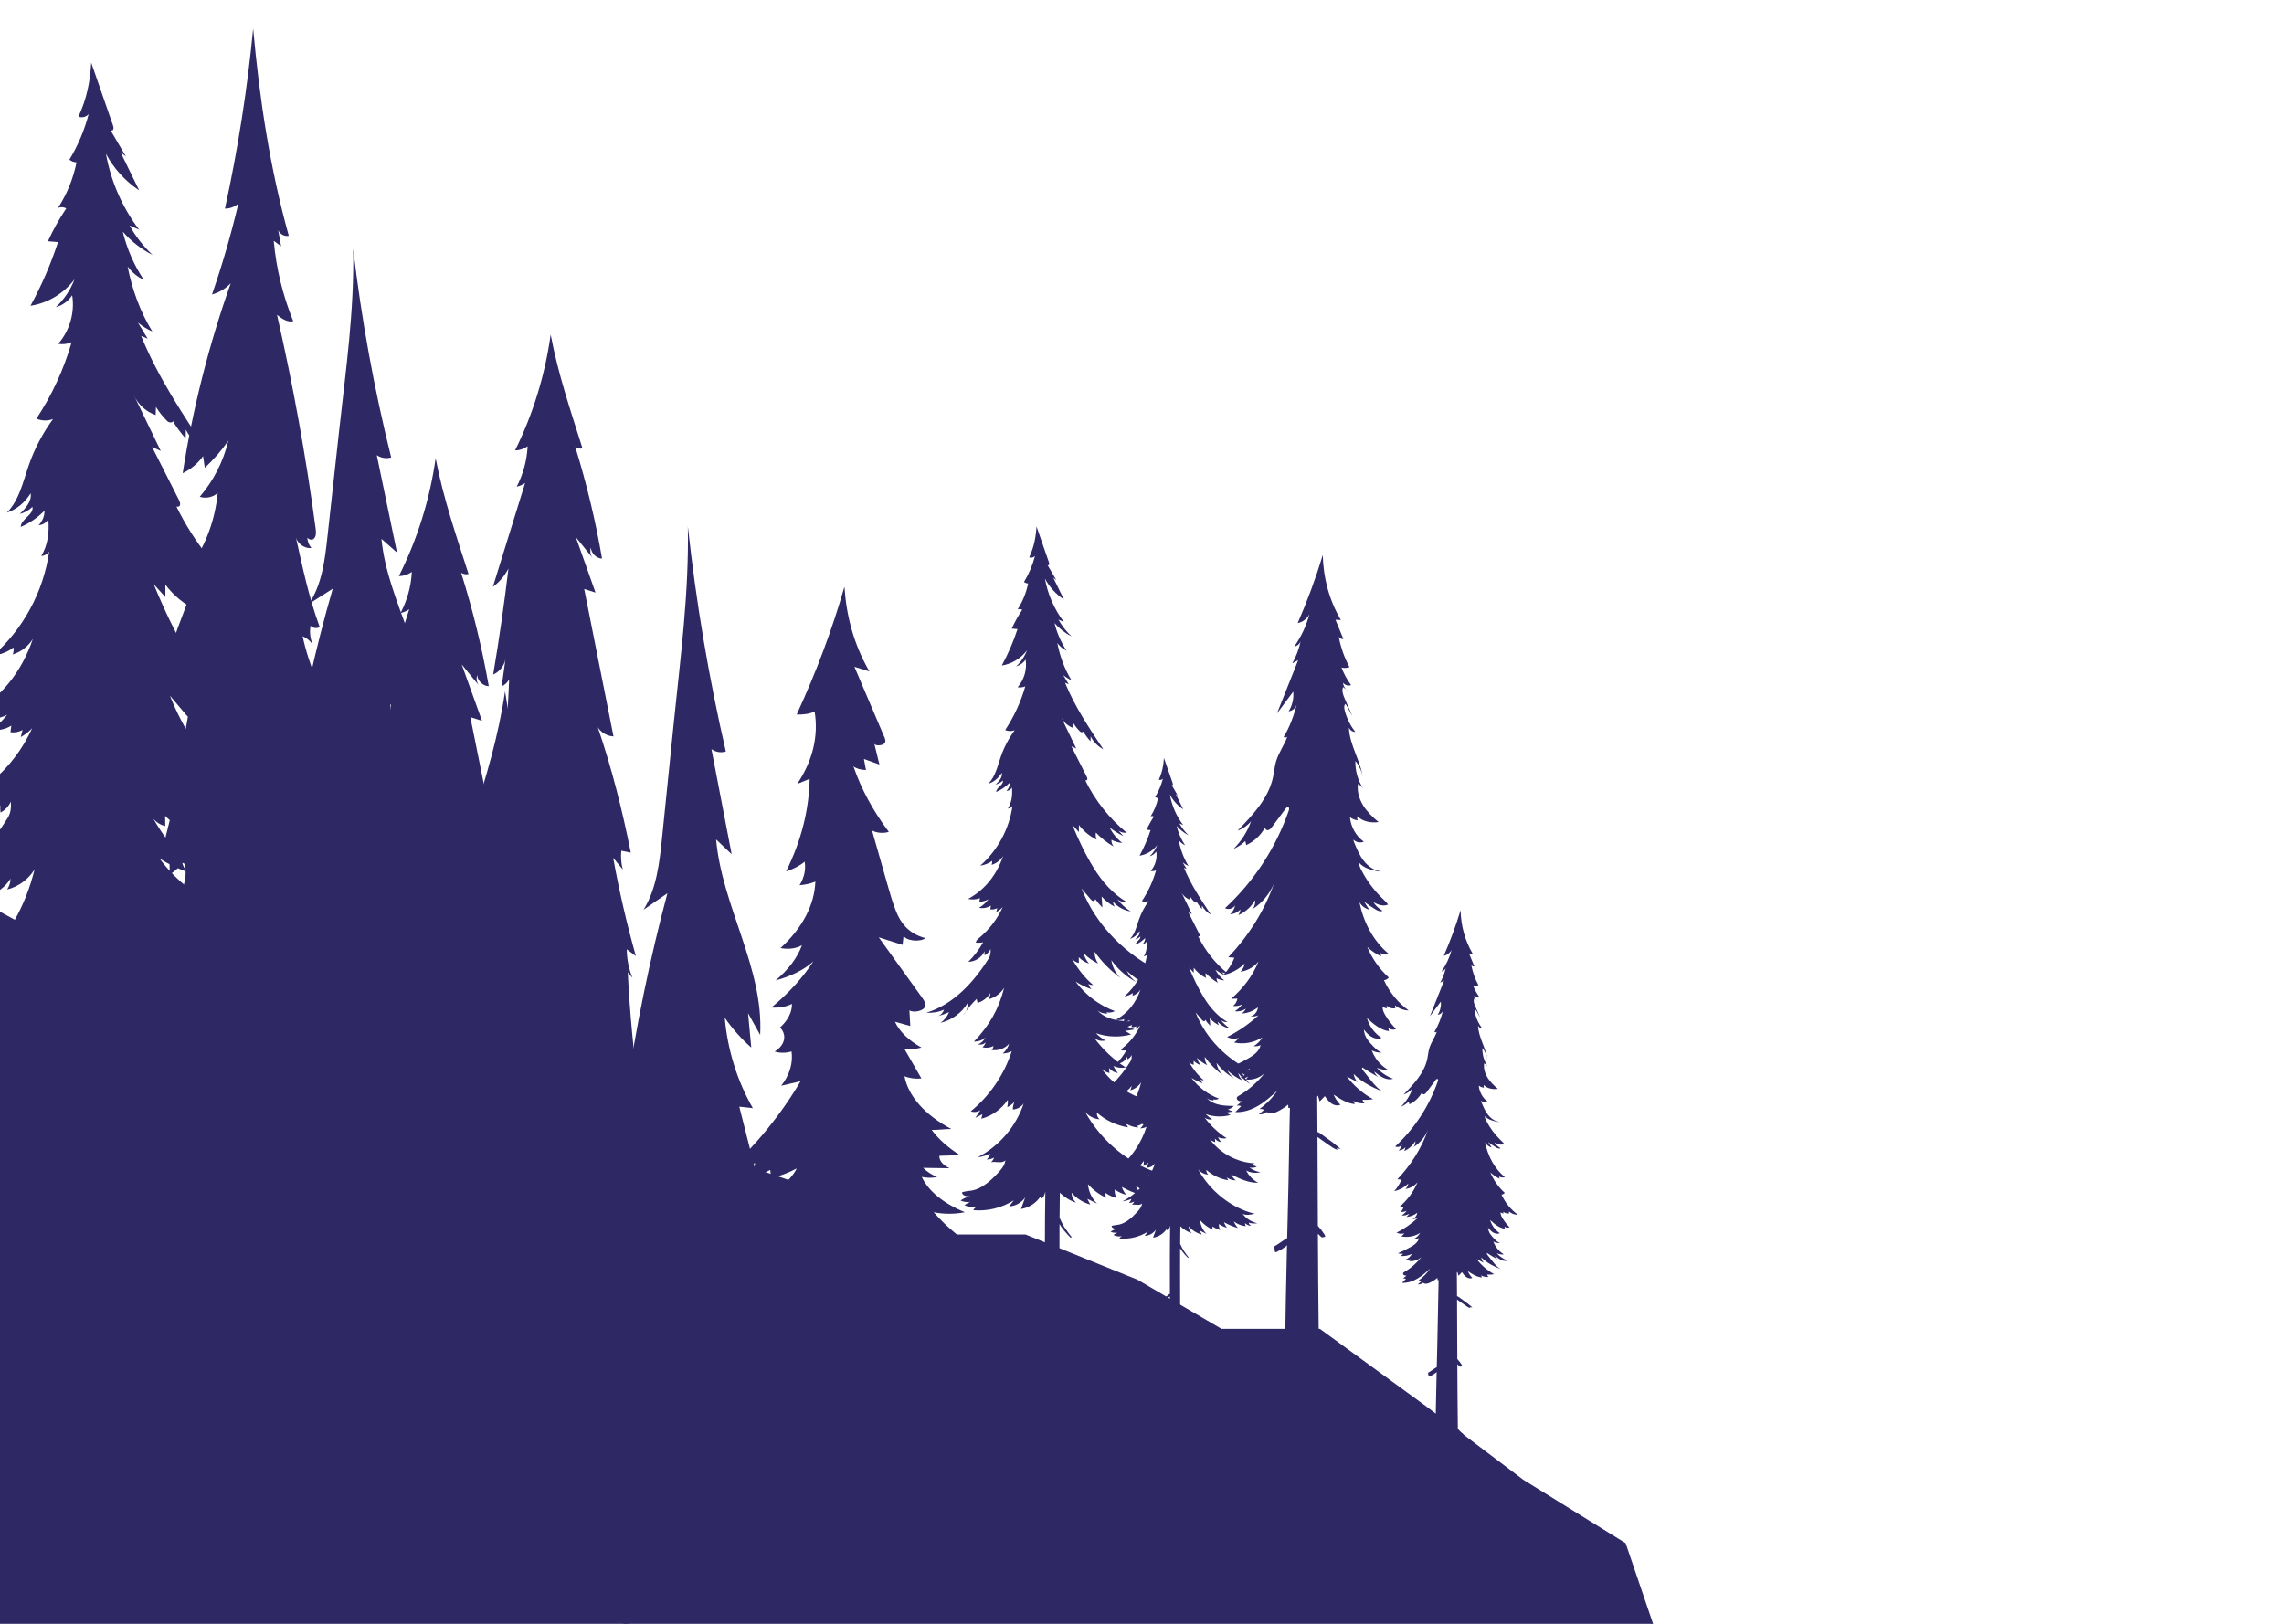 <svg width="1440" height="1024" viewBox="0 0 1440 1024" fill="none" xmlns="http://www.w3.org/2000/svg">
<g clip-path="url(#clip0_268_120)">
<path d="M228.546 637.741C219.247 624.904 213.216 609.723 211.155 594.008C213.232 595.364 216.13 595.316 218.164 593.896C212.538 579.431 207.68 577.098 206.613 561.613C208.465 562.819 210.712 563.406 212.917 563.273C211.833 559.648 210.755 556.024 209.671 552.405C212.634 554.786 216.947 555.335 220.411 553.771C214.774 537.096 202.262 516.657 200.741 499.117C202.572 502.56 207.296 504.097 210.803 502.4C206.784 492.712 200.074 476.928 197.955 466.658C200.138 468.456 202.647 469.866 205.326 470.784C202.134 465.633 200.72 459.409 201.376 453.388C203.004 456.921 207.44 460.236 210.926 458.501C204.862 441.682 194.298 418.782 190.834 401.242C193.444 402.337 195.708 404.242 197.224 406.633C195.564 402.892 195.062 398.643 195.804 394.618C197.208 396.193 199.786 396.545 201.558 395.397C194.629 376.603 190.669 357.258 186.302 337.711C186.911 342.382 191.661 346.097 196.337 345.574C194.416 343.326 193.487 340.263 193.845 337.327C192.404 339.115 195.996 341.341 197.731 339.836C199.471 338.33 199.316 335.64 199.012 333.361C192.964 288.096 184.84 243.108 174.666 198.585C177.65 200.923 181.194 203.4 184.888 202.572C178.312 186.404 174.148 169.254 172.579 151.868C174.127 153.005 175.68 154.142 177.228 155.279C176.614 151.89 176.005 148.5 175.397 145.11C176.411 147.662 179.384 149.258 182.064 148.697C170.145 105.712 163.606 62.432 159.613 18C155.956 56.16 150.01 94.102 141.827 131.552C144.907 131.59 147.987 130.437 150.288 128.387C145.729 147.769 140.178 166.916 133.655 185.726C138.144 184.483 142.281 181.995 145.478 178.616C131.675 217.486 121.522 257.648 115.191 298.408C120.3 295.996 124.773 292.248 128.045 287.642C128.403 290.097 128.766 292.547 129.123 295.003C134.68 289.868 139.665 284.114 143.957 277.879C140.877 290.887 134.653 303.138 125.958 313.29C129.79 314.534 134.253 313.595 137.258 310.915C135.747 326.982 130.148 342.643 121.143 356.036C123.172 356.596 125.371 356.548 127.372 355.902C123.652 365.612 119.926 375.316 116.206 385.026C110.489 399.934 104.708 415.147 103.848 431.091C109.25 426.645 113.921 421.313 117.609 415.372C117.882 420.101 117.076 424.894 115.266 429.271C118.218 428.497 120.807 426.416 122.195 423.699C120.198 443.422 116.862 463.743 112.207 483.013C113.51 481.374 115.197 484.684 114.69 486.712C110.248 504.466 105.802 522.219 101.361 539.973C103.112 538.318 104.857 536.664 106.608 535.009C106.763 540.47 106.912 545.935 107.067 551.396C110.793 549.17 113.969 546.021 116.227 542.306C118.245 550.644 116.638 559.793 111.893 566.94C115.255 566.097 118.453 564.597 121.255 562.552C116.35 585.873 95.804 604.342 94 628.106C97.219 625.341 100.443 622.576 103.662 619.806C103.437 623.084 103.213 626.356 102.989 629.633C105.359 628.288 107.734 626.938 110.104 625.592C107.633 634.693 105.156 643.8 102.685 652.901C112.656 654.07 123.006 647.59 126.315 638.11C125.824 639.332 124.746 643.394 124.912 644.702C125.077 646.004 126.166 647.296 127.479 647.189C128.178 647.131 128.787 646.709 129.347 646.277C132.283 644.029 134.883 641.339 137.029 638.329C136.714 641.248 137.103 644.243 138.155 646.987C139.324 648.689 142.105 647.398 143.167 645.625C144.229 643.853 144.859 641.547 146.754 640.731C149.77 646.971 156.149 651.049 162.826 652.912C169.499 654.769 190.461 650.52 197.389 650.445C199.524 650.419 201.867 650.323 203.447 648.881C205.027 647.446 210.659 649.81 208.577 649.341C212.548 650.606 216.856 650.814 220.929 649.944C220.192 648.454 219.461 646.965 218.724 645.471C221.698 646.303 224.847 646.485 227.9 646.01C228.653 645.892 229.48 645.684 229.902 645.049C231.226 643.069 227.975 640.069 228.546 637.741Z" fill="#2E2865"/>
<path d="M163.494 684.778C163.883 666.976 164.118 651.048 164.503 633.246C155.962 633.465 148.735 632.392 141.379 628.042C140.781 651.128 140.183 674.22 139.585 697.306C147.208 692.47 155.871 689.609 163.494 684.778Z" fill="#2E2865"/>
<path d="M377.49 992.958C387.991 975.055 394.159 954.139 395.208 932.909C395.807 924.537 396.407 916.151 397.006 907.78C394.721 908.938 392.424 910.084 390.139 911.243C388.865 884.559 393.298 857.576 403.012 833.06C404.335 829.719 405.784 826.229 405.509 822.588C405.222 818.961 402.45 815.266 399.129 815.702C401.963 807.126 403.524 798.045 403.724 788.923C401.314 790.314 398.404 790.655 395.782 789.85C400.29 769.889 402.899 749.422 403.549 728.874C400.827 728.411 398.092 731.343 398.479 734.329C399.678 717.285 400.889 700.227 402.1 683.184C401.276 686.783 398.18 689.619 394.784 689.878C400.989 647.146 409.679 604.837 420.779 563.305C415.773 566.754 410.766 570.217 405.759 573.667C413.975 560.441 415.823 543.861 417.446 527.976C419.893 504.006 422.328 480.049 424.775 456.079C429.033 414.315 434.439 374.009 433.677 332C438.859 379.804 446.862 427.241 457.625 473.927C454.591 474.895 451.17 474.322 448.548 472.4C452.793 494.502 457.051 516.591 461.296 538.693C458.025 535.584 454.766 532.489 451.495 529.381C455.266 571.745 481.524 610.141 479.264 652.628C476.729 648.074 474.182 643.519 471.635 638.965C472.309 646.178 472.983 653.391 473.657 660.604C467.402 655.109 461.771 648.782 456.939 641.788C458.674 661.954 464.792 681.657 474.644 698.823C471.797 698.509 468.95 698.196 466.104 697.882C475.044 733.142 483.996 768.416 492.936 803.676C489.24 800.431 485.544 797.173 481.848 793.927C482.073 799.354 482.997 804.74 484.583 809.88C482.672 808.08 480.749 806.281 478.839 804.494C480.525 829.856 484.308 855.039 490.139 879.651C486.481 878.955 483.072 876.855 480.637 873.801C484.62 890.19 488.616 906.58 492.599 922.955C489.602 922.696 486.93 919.942 486.53 916.683C481.124 949.816 511.702 981.068 505.047 1013.93C498.068 1011.02 493.485 1009.82 487.704 1004.66C486.83 1008.37 487.63 1012.5 489.802 1015.5C486.069 1013.22 482.335 1010.96 478.59 1008.69C477.553 1008.07 476.392 1007.41 475.218 1007.68C474.069 1007.96 473.271 1009.05 472.347 1009.82C468.663 1012.97 462.245 1010.27 461.459 1005.23C457.975 1008.61 453.58 1011.76 449.01 1010.83C444.44 1009.91 441.419 1002.58 445.152 999.543C444.702 1000.16 444.141 1000.65 443.579 1001.12C429.782 1012.97 413.163 1020.88 395.807 1023.85C394.559 1024.07 393.085 1024.18 392.236 1023.16C391.262 1021.99 391.737 1020.13 392.311 1018.69C394.471 1013.22 397.318 1008.08 400.739 1003.44C394.808 1005.31 388.89 1007.19 382.959 1009.06C380.824 1009.74 378.552 1010.41 376.404 1009.77C374.257 1009.13 372.421 1006.61 373.171 1004.33C376.629 1002.28 375.368 996.571 377.49 992.958Z" fill="#2E2865"/>
<path d="M166.49 769.245C176.991 752.662 183.159 733.288 184.208 713.622C184.807 705.868 185.407 698.1 186.006 690.345C183.721 691.418 181.424 692.479 179.139 693.553C177.865 668.836 182.298 643.841 192.012 621.132C193.335 618.038 194.784 614.804 194.509 611.432C194.222 608.072 191.45 604.65 188.129 605.054C190.963 597.109 192.524 588.698 192.724 580.248C190.314 581.537 187.404 581.852 184.782 581.107C189.29 562.617 191.899 543.659 192.549 524.625C189.827 524.196 187.092 526.911 187.479 529.677C188.678 513.89 189.889 498.089 191.1 482.302C190.276 485.636 187.18 488.263 183.784 488.503C189.989 448.92 198.679 409.729 209.779 371.258C204.773 374.453 199.766 377.661 194.759 380.856C202.975 368.605 204.823 353.247 206.446 338.533C208.893 316.329 211.328 294.138 213.775 271.934C218.033 233.248 223.439 195.913 222.677 157C227.859 201.281 235.862 245.221 246.625 288.467C243.591 289.364 240.17 288.833 237.548 287.052C241.793 307.526 246.051 327.987 250.296 348.46C247.025 345.58 243.766 342.714 240.495 339.834C244.266 379.076 270.524 414.642 268.264 453.998C265.729 449.779 263.182 445.56 260.635 441.342C261.309 448.023 261.983 454.705 262.657 461.386C256.402 456.296 250.771 450.436 245.939 443.956C247.674 462.636 253.792 480.887 263.644 496.788C260.797 496.498 257.95 496.207 255.104 495.917C264.044 528.578 272.996 561.253 281.936 593.914C278.24 590.908 274.544 587.89 270.848 584.884C271.073 589.91 271.997 594.899 273.583 599.661C271.672 597.993 269.749 596.326 267.839 594.672C269.525 618.164 273.308 641.492 279.139 664.289C275.481 663.645 272.072 661.7 269.637 658.871C273.62 674.052 277.616 689.234 281.599 704.402C278.602 704.162 275.93 701.611 275.53 698.593C270.124 729.284 300.702 758.232 294.047 788.67C287.068 785.98 282.485 784.869 276.704 780.082C275.83 783.517 276.63 787.345 278.802 790.123C275.069 788.014 271.335 785.917 267.59 783.82C266.553 783.239 265.392 782.633 264.218 782.886C263.069 783.138 262.271 784.149 261.347 784.869C257.663 787.786 251.245 785.286 250.459 780.612C246.975 783.745 242.58 786.662 238.01 785.804C233.44 784.945 230.419 778.162 234.152 775.346C233.702 775.914 233.141 776.369 232.579 776.811C218.782 787.786 202.163 795.112 184.807 797.865C183.559 798.067 182.085 798.168 181.236 797.221C180.262 796.135 180.737 794.417 181.311 793.078C183.471 788.014 186.318 783.252 189.739 778.958C183.808 780.688 177.89 782.431 171.959 784.162C169.824 784.793 167.552 785.412 165.404 784.818C163.257 784.225 161.421 781.888 162.171 779.779C165.629 777.885 164.368 772.592 166.49 769.245Z" fill="#2E2865"/>
<path d="M628 898.354C612.576 889.307 601.385 878.092 595.814 866.082C601.751 867.778 608.914 868.127 615.297 867.026C603.263 857.262 593.697 846.589 586.948 835.401C589.733 834.938 592.917 835.252 595.225 836.231C591.022 834.23 588.142 831.398 587.25 828.382C594.811 829.824 603.646 829.09 610.092 826.476C595.782 821.677 585.738 813.216 583.509 804.09C587.807 806.389 594.286 807.368 600.112 806.608C598.042 804.799 596.992 802.639 597.151 800.498C600.923 800.699 604.712 800.9 608.5 801.101C604.028 799.362 601.481 796.232 602.149 793.234C608.485 795.192 617.192 794.414 622.078 791.46C608.516 783.462 597.199 774.318 588.667 764.45C594.938 765.743 602.054 765.735 608.31 764.441C594.986 759.021 585.228 751.023 581.169 742.204C584.225 742.877 587.743 742.903 590.847 742.282C587.218 740.709 584.194 738.725 582.029 736.478C587.584 736.557 593.124 736.636 598.679 736.714C594.509 734.826 592.073 731.846 592.248 728.882C596.562 728.751 600.892 728.62 605.205 728.48C597.756 723.751 591.723 718.358 587.409 712.571C591.707 712.58 595.512 711.968 599.809 711.977C583.255 703.245 572.589 691.226 570.249 678.682C573.242 679.941 577.206 680.474 580.931 680.107C577.397 673.971 573.879 667.834 570.345 661.707C573.974 661.847 577.667 661.471 580.962 660.606C572.892 656.13 567.05 650.448 564.249 644.347C567.48 645.239 570.711 646.13 573.927 647.022C573.736 643.727 573.545 640.431 573.354 637.136C575.996 638.832 581.599 637.521 582.904 635.405C584.21 633.29 582.698 631 581.201 628.919C572.144 616.306 563.071 603.693 554.013 591.079C559.028 592.679 564.042 594.27 569.04 595.869C569.263 593.903 569.485 591.936 569.708 589.969C570.711 593.23 580.103 594.34 583.462 591.595C572.51 588.736 567.814 581.656 565.14 575.17C562.943 569.847 561.399 564.454 559.871 559.069C559.155 556.57 558.439 554.078 557.738 551.578C555.08 542.269 552.422 532.968 549.779 523.659C552.294 525.294 557.07 525.705 560.38 524.586C550.4 511.291 542.918 497.427 538.079 483.293C539.846 484.683 542.887 485.566 545.975 485.574C545.545 483.267 545.115 480.95 544.685 478.643C547.933 479.805 551.196 480.968 554.443 482.122C553.393 477.795 552.326 473.477 551.276 469.15C552.167 470.479 556.13 470.199 557.42 468.975C558.709 467.751 558.168 466.222 557.579 464.849C551.275 450.059 544.988 435.27 538.685 420.48C541.836 421.459 544.988 422.438 548.14 423.417C538.143 406.127 533.591 388.138 532.397 370C524.645 397.08 514.585 423.967 502.296 450.54C506.292 450.811 510.478 450.155 513.598 448.757C516.145 464.159 512.356 479.867 502.614 494.368C505.225 493.293 507.852 492.218 510.462 491.151C510.08 510.854 505.066 530.521 495.61 549.524C500.306 548.021 504.366 545.897 507.326 543.388C508.154 548.379 507.055 553.466 504.111 558.204C507.724 557.968 511.21 557.173 514.059 555.931C513.534 570.634 505.893 585.24 492.108 597.845C496.709 598.885 502.439 598.116 505.639 596.027C502.758 603.937 497.059 611.533 488.989 618.273C498.842 615.65 507.231 611.411 512.818 606.245C506.196 616.49 497.298 626.279 486.362 635.344C491.01 635.737 495.961 634.863 499.319 633.063C499.383 638.272 496.757 643.491 491.806 647.94C496.359 652.756 494.926 659.076 488.4 663.149C491.631 664.154 495.865 664.111 499.049 663.053C500.083 670.413 497.823 677.904 492.538 684.687C496.597 683.743 500.657 682.808 504.7 681.864C492.777 702.344 476.7 722.099 456.85 740.63C463.233 738.253 469.633 735.866 476.016 733.489C475.729 736.094 475.442 738.707 475.156 741.312C479.072 740.604 482.685 739.398 485.614 737.807C485.805 739.555 485.996 741.295 486.187 743.043C492.141 741.496 497.632 739.389 502.312 736.836C498.938 744.17 487.429 753.078 479.645 759.319C481.985 759.528 484.325 759.738 486.665 759.948C485.328 763.759 483.99 767.579 482.653 771.399C481.03 780.052 474.408 788.4 463.982 794.947C469.76 796.695 477.289 796.529 482.797 794.528C481.794 802.552 477.878 810.471 471.368 817.674C478.133 814.991 484.898 812.316 491.679 809.632C485.025 824.684 473.23 839.055 457.105 851.755C465.59 850.514 473.453 848.014 479.645 844.588C472.657 852.77 465.685 860.96 458.697 869.141C463.759 867.909 468.821 866.676 473.883 865.444C469.951 875.557 460.894 885.059 448 892.611C454.861 893.52 462.453 892.62 468.025 890.234C467.961 894.543 464.3 898.8 458.283 901.571C467.69 902.655 477.735 901.973 486.394 899.674C498.699 896.405 508.822 895.505 521.557 892.769C520.888 895.199 518.724 897.506 515.492 899.211C522.353 899.045 529.102 897.76 534.673 895.548C534.291 897.515 534.928 899.534 536.488 901.317C540.579 899.324 543.635 896.693 545.179 893.818C554.332 898.975 566.334 904.586 578.925 902.585C577.795 900.749 576.665 898.913 575.519 897.078C590.943 901.641 610.522 899.281 628 898.354Z" fill="#2E2865"/>
<path d="M416.936 765.105C405.416 715.223 398.33 664.313 395.803 613.175C396.794 614.33 397.784 615.493 398.767 616.647C396.416 610.959 395.198 604.815 395.181 598.654C397.062 600.197 399.035 601.393 400.916 602.936C395.148 582.524 390.37 561.827 386.592 540.952C388.607 543.404 390.622 545.856 392.637 548.309C391.63 544.458 391.311 540.429 391.714 536.477C393.704 536.881 395.702 537.277 397.692 537.682C392.486 511.363 385.618 484.016 376.886 458.649C379.01 462.003 382.831 464.22 386.794 464.38C380.639 433.401 374.485 402.421 368.331 371.433C370.707 372.192 373.075 372.942 375.451 373.7C371.32 362.054 367.189 350.407 363.066 338.76C366.618 343.176 370.178 347.584 373.729 352C372.252 350.188 371.79 347.592 372.546 345.376C372.764 348.974 375.988 352.135 379.582 352.261C375.493 328.496 369.859 305 362.73 281.976C364.049 282.827 365.72 283.114 367.248 282.743C359.557 258.388 351.933 236.105 347.181 211C343.68 236.35 336.073 261.118 324.747 284.049C327.568 284.024 330.372 283.097 332.656 281.437C332.228 290.294 329.86 299.042 325.779 306.904C327.677 306.517 329.499 305.716 331.077 304.587C324.302 326.414 317.526 348.25 310.751 370.077C314.865 367.068 318.256 363.082 320.565 358.523C317.904 380.881 314.697 403.171 310.935 425.369C315.326 423.541 318.509 419.099 318.861 414.346C318.013 420.49 317.157 426.642 316.309 432.785C318.374 431.959 320.095 430.299 321.002 428.26C319.684 466.832 314.571 505.27 305.78 542.848C310.557 540.472 314.134 535.803 315.184 530.552C315.385 539.19 313.941 547.862 310.952 555.961C312.841 554.798 314.73 553.627 316.619 552.455C316.191 559.846 314.025 567.136 310.348 573.549C315.041 572.31 318.785 568.038 319.415 563.209C319.088 587.665 313.899 613.824 306.578 637.151C309.332 637.261 312.102 636.072 313.924 633.999C312.102 642.991 311.607 652.253 312.463 661.388C315.041 657.503 317.627 653.618 320.204 649.733C315.746 683.148 310.851 716.504 305.511 749.793C307.19 748.242 308.87 746.683 310.549 745.132C308.811 755.49 306.628 765.763 304 775.926C312.337 776.92 321.011 776.095 329.163 774.055C328.693 775.176 328.995 776.583 329.894 777.409C337.366 777.982 344.838 778.555 352.311 779.12C353.545 779.213 354.796 779.305 356.014 779.112C360.145 778.446 363.1 774.662 367.063 773.314C370.673 776.406 374.477 779.6 379.094 780.688C383.712 781.775 389.38 780.013 391.118 775.581C400.782 778.025 410.815 778.994 420.773 778.437C421.671 775.066 419.807 767.044 416.936 765.105Z" fill="#2E2865"/>
<path d="M346.797 852.826C334.883 802.069 327.555 750.266 324.941 698.231C325.966 699.406 326.991 700.589 328.006 701.764C325.575 695.975 324.316 689.724 324.299 683.455C326.244 685.025 328.284 686.242 330.229 687.812C324.264 667.042 319.323 645.981 315.416 624.74C317.5 627.236 319.584 629.731 321.668 632.227C320.626 628.308 320.296 624.209 320.712 620.187C322.77 620.599 324.837 621.002 326.895 621.413C321.511 594.633 314.409 566.805 305.378 540.994C307.575 544.407 311.526 546.662 315.624 546.825C309.259 515.302 302.895 483.779 296.53 452.248C298.987 453.02 301.436 453.783 303.893 454.555C299.621 442.704 295.349 430.853 291.086 419.002C294.759 423.495 298.44 427.98 302.113 432.473C300.585 430.63 300.107 427.989 300.889 425.733C301.115 429.395 304.449 432.611 308.165 432.739C303.937 408.557 298.11 384.649 290.738 361.221C292.102 362.087 293.83 362.379 295.41 362.002C287.456 337.219 279.572 314.546 274.657 289C271.036 314.795 263.17 339.997 251.456 363.331C254.374 363.305 257.274 362.362 259.635 360.672C259.193 369.685 256.744 378.586 252.524 386.587C254.486 386.193 256.371 385.378 258.003 384.229C250.996 406.439 243.989 428.657 236.981 450.868C241.236 447.806 244.744 443.75 247.132 439.111C244.379 461.861 241.062 484.543 237.172 507.13C241.714 505.269 245.005 500.75 245.369 495.914C244.492 502.165 243.606 508.425 242.729 514.676C244.866 513.836 246.645 512.147 247.583 510.071C246.22 549.321 240.932 588.433 231.841 626.67C236.782 624.252 240.481 619.501 241.566 614.158C241.774 622.948 240.281 631.772 237.19 640.013C239.143 638.83 241.097 637.638 243.051 636.446C242.608 643.966 240.368 651.384 236.565 657.91C241.418 656.649 245.291 652.301 245.942 647.388C245.604 672.273 240.237 698.891 232.666 722.627C235.514 722.739 238.379 721.53 240.263 719.42C238.379 728.57 237.867 737.994 238.753 747.29C241.418 743.337 244.093 739.384 246.758 735.43C242.148 769.431 237.085 803.373 231.563 837.245C233.3 835.667 235.036 834.081 236.773 832.503C234.975 843.042 232.718 853.495 230 863.837C238.622 864.849 247.592 864.009 256.023 861.933C255.537 863.074 255.85 864.506 256.779 865.346C264.507 865.929 272.235 866.513 279.963 867.087C281.239 867.181 282.533 867.276 283.792 867.078C288.064 866.401 291.121 862.551 295.219 861.179C298.953 864.326 302.886 867.576 307.662 868.682C312.437 869.788 318.299 867.996 320.096 863.486C330.09 865.972 340.467 866.958 350.765 866.393C351.694 862.962 349.766 854.799 346.797 852.826Z" fill="#2E2865"/>
<path d="M296.976 725.317C297.933 735.394 296.433 746.087 295.049 756.106C305.278 759.88 316.058 766.537 325.236 772.42C325.584 757.199 325.642 741.972 325.396 726.752C321.172 724.542 316.362 720.065 311.624 719.573C306.792 719.08 296.52 720.478 296.976 725.317Z" fill="#2E2865"/>
<path d="M242.608 713.66C250.113 702.425 256.256 690.283 260.871 677.584C258.582 677.272 256.293 676.961 254.003 676.649C263.522 666.623 270.223 653.945 273.136 640.428C271.122 641.724 268.767 642.478 266.384 642.601C268.188 639.783 269.999 636.965 271.81 634.147C269.543 634.712 267.007 634.089 265.261 632.531C272.621 626.026 278.67 618.043 282.944 609.205C281.3 608.386 279.648 607.574 278.004 606.756C285.299 595.035 290.21 581.843 292.369 568.209C290.066 570.976 286.038 572.172 282.604 571.107C292.5 554.249 298.882 535.327 301.207 515.919C300.07 516.318 298.933 516.716 297.795 517.115C306.46 490.405 314.341 463.789 318.42 436C322.368 461.804 327.845 487.369 334.814 512.522C332.669 513.463 329.888 512.486 328.794 510.421C329.627 514.101 330.46 517.781 331.293 521.461C329.967 520.853 328.634 520.251 327.309 519.643C329.808 542.97 334.053 566.115 340.001 588.812C338.335 587.102 336.668 585.392 335.002 583.683C335.147 586.899 335.835 590.094 337.031 593.079C335.56 592.072 334.089 591.065 332.619 590.058C336.458 606.785 343.072 622.875 352.099 637.472C350.78 638.356 348.948 638.421 347.571 637.624C348.071 642.239 349.476 646.759 351.679 650.852C350.961 649.889 349.244 650.664 348.984 651.837C348.723 653.011 349.375 654.177 349.998 655.206C352.83 659.886 355.663 664.566 358.488 669.245C356.011 668.318 353.526 667.398 351.048 666.471C351.041 670.716 352.49 674.947 355.105 678.286C352.142 676.628 349.179 674.968 346.209 673.302C348.266 690.189 354.163 706.605 363.32 720.941C360.27 721.057 357.192 720.094 354.75 718.261C354.424 721.724 355.417 725.295 357.496 728.091C353.562 727.273 349.839 726.671 347.397 723.476C348.259 727.026 349.752 730.424 351.78 733.459C347.868 732.148 343.963 730.837 340.051 729.526C339.957 731.655 339.863 733.785 339.769 735.915C331.199 735.575 322.723 733.075 315.334 728.714C313.197 730.917 311.052 733.126 308.915 735.328C307.09 733.887 305.264 732.438 303.439 730.989C300.534 732.894 297.404 734.444 294.13 735.596C294.825 734.357 295.513 733.119 296.202 731.873C292.471 736.792 286.27 739.733 280.097 739.515C280.213 737.639 281.249 735.843 282.821 734.807C270.607 739.001 257.655 741.022 244.745 740.747C244.282 735.009 245.701 729.134 248.737 724.237C246.448 726.461 243.18 727.642 240 727.396C240.514 724.665 242.391 722.216 244.897 721.021C243.695 721.789 242.181 722.042 240.797 721.702C240.782 719.398 241.319 715.595 242.608 713.66Z" fill="#2E2865"/>
<path d="M135.911 576.704C136.256 576.685 136.607 576.723 136.951 576.679C136.626 576.864 136.256 576.825 135.911 576.704Z" fill="#2E2865"/>
<path d="M-64 575.778C-34.297 566.735 -11.729 542.272 4.749 515.964C6.868 512.581 7.047 509.512 6.849 505.529C5.522 508.465 3.192 510.941 0.333 512.428C0.116 510.909 0.09 509.365 0.25 507.84C-2.788 514.745 -10.102 519.538 -17.646 519.57C-11.219 513.232 -5.705 505.97 -1.32 498.075C-3.994 498.598 -6.751 498.687 -9.451 498.336C-9.081 496.058 -7.122 494.424 -5.347 492.943C5.592 483.81 14.431 472.176 20.297 459.188C18.241 461.453 15.791 463.355 13.085 464.785C13.468 463.311 13.857 461.836 14.246 460.362C11.93 461.613 9.223 462.111 6.613 461.773C6.785 460.381 6.958 458.99 7.123 457.599C3.339 460.049 -1.422 460.949 -5.845 460.049C-1.818 457.65 1.731 454.439 4.513 450.661C1.514 452.378 -1.946 453.284 -5.405 453.259C-5.239 451.931 -5.079 450.61 -4.913 449.289C-8.96 451.127 -13.638 451.05 -18.022 450.285C0.863 440.15 13.838 423.211 20.724 402.909C17.865 407.556 13.263 411.11 8.043 412.7C8.566 411.295 8.732 409.764 8.521 408.283C4.82 411.206 0.116 412.846 -4.543 413.593C14.604 396.84 27.457 373.053 30.987 347.862C29.889 349.471 28 350.518 26.047 350.594C30.291 343.503 31.134 335.577 30.451 327.344C29.308 329.584 26.87 331.109 24.356 331.154C26.762 328.78 28.134 325.391 28.057 322.014C23.826 326.399 18.695 329.922 13.078 332.29C13.219 327.21 21.445 324.631 20.482 319.64C18.254 321.81 15.452 323.374 12.44 324.14C16.129 320.591 20.137 316.162 19.32 311.107C15.727 316.864 10.768 321.127 4.335 323.297C12.134 315.434 14.501 303.895 18.133 293.435C21.752 283.013 26.928 273.139 33.45 264.236C30.112 265.538 26.258 265.455 22.977 264.006C32.755 249.2 40.26 232.893 45.155 215.833C42.507 216.963 39.533 217.307 36.693 216.822C43.936 208.577 47.268 197.025 45.513 186.188C43.132 189.845 39.373 192.589 35.167 193.744C40.388 188.9 44.46 182.831 46.961 176.161C40.337 185.026 30.157 191.147 19.224 192.844C26.232 180.029 32.053 166.556 36.578 152.668C34.452 152.496 32.333 152.324 30.208 152.145C33.489 144.939 37.363 138.002 41.773 131.422C40.222 130.528 38.25 130.407 36.597 131.096C42.239 122.365 46.221 112.569 48.257 102.37C46.623 102.332 45.009 101.725 43.758 100.679C49.176 91.743 53.286 82.01 55.909 71.895C54.467 73.79 51.665 74.499 49.489 73.528C54.69 62.175 56.733 51.963 57.518 39.505C62.075 52.652 66.632 65.8 71.189 78.941C71.52 79.904 71.833 81.047 71.246 81.876C70.908 82.355 70.212 82.374 69.714 82.151C72.944 87.671 76.173 93.186 79.402 98.707C78.26 97.781 77.111 96.849 75.969 95.924C79.894 103.959 83.819 112.001 87.744 120.036C78.975 114.26 71.699 106.237 66.804 96.951C69.874 114.26 77.105 130.809 87.712 144.824C85.702 143.957 83.698 143.088 81.687 142.221C85.542 149.107 90.463 155.394 96.213 160.799C89.065 157.161 82.632 152.119 77.392 146.05C80.015 156.849 84.521 167.194 90.641 176.468C86.614 174.578 83.079 171.662 80.462 168.069C83.232 182.326 88.408 196.706 96.054 209.062C92.773 207.6 89.691 205.679 86.927 203.381C88.989 206.777 91.044 210.179 93.105 213.574C91.727 212.987 90.354 212.406 88.976 211.819C99.66 237.999 115.475 261.715 131.181 285.234C125.195 282.062 120.236 277.001 117.192 270.95C117.147 272.788 117.102 274.626 117.064 276.464C113.93 273.037 111.16 269.272 108.831 265.257C109.622 266.668 106.693 266.77 105.538 265.64C102.78 262.941 100.349 259.896 98.326 256.609C98.262 258.313 98.204 260.024 98.141 261.728C92.148 259.711 87.074 255.122 84.476 249.359C90.15 260.988 95.671 272.712 101.344 284.347C99.532 283.53 97.726 282.719 95.913 281.902C101.53 293.001 107.146 304.099 112.769 315.205C113.349 316.36 113.943 317.751 113.324 318.887C112.935 319.608 111.869 319.723 111.218 319.398C122.112 341.633 137.8 361.501 156.934 377.214C153.826 377.616 150.577 376.812 148.011 375.012C149.786 376.997 151.56 378.982 153.34 380.967C148.056 378.331 143.014 375.229 138.279 371.7C141.514 378.255 146.288 384.043 152.096 388.479C147.909 388.217 143.786 387.024 140.117 385.001C139.983 387.662 140.857 390.368 142.529 392.442C135.317 388.313 128.718 383.124 122.999 377.087C122.533 379.678 122.821 382.397 123.829 384.835C116.164 381.095 109.405 375.517 104.268 368.713C104.261 371.304 104.255 373.896 104.248 376.487C101.817 373.819 99.379 371.151 96.947 368.483C103.655 384.841 111.32 401.065 120.6 416.114C129.879 431.163 141.897 444.885 157.17 453.788C153.36 454.21 149.403 452.978 146.505 450.47C150.635 455.78 155.677 460.381 161.338 464.019C153.787 462.883 146.69 458.913 141.782 453.061C141.961 455.116 142.695 457.12 143.876 458.818C138.323 456.118 133.332 452.263 129.318 447.572C129.592 451.618 129.867 455.665 130.141 459.711C127.135 456.718 124.423 453.437 122.042 449.921C122.916 450.974 121.512 452.646 120.153 452.531C118.787 452.416 117.76 451.286 116.879 450.24C113.637 446.398 110.394 442.562 107.152 438.72C123.267 479.892 156.525 512.76 196.542 531.569C193.925 531.447 191.308 531.326 188.692 531.205C191.487 534.345 195.004 536.847 198.897 538.449C192.17 540.644 184.224 538.398 179.642 533.011C183.05 539.54 187.332 545.616 192.336 551.022C185.29 546.305 179.029 540.408 173.911 533.649C175.04 538.2 177.459 542.425 180.81 545.705C172.149 541.621 164.12 536.196 157.106 529.68C159.499 534.753 163.316 539.144 168 542.233C156.953 536.413 147.303 527.969 140.066 517.796C141.099 525.123 144.61 532.079 149.894 537.268C139.013 529.265 129.414 519.519 121.576 508.516C121.461 513.111 122.821 517.738 125.412 521.536C119.425 518.683 113.962 514.739 109.373 509.946C110.401 514.209 112.488 518.217 115.392 521.504C111.09 520.234 107.146 517.77 104.121 514.464C104.146 516.615 104.165 518.766 104.191 520.917C101.217 520.259 98.485 518.555 96.59 516.168C102.697 526.776 110.458 537.223 119.879 545.035C118.123 545.444 116.183 544.978 114.798 543.816C115.366 546.095 116.541 548.22 118.168 549.918C112.041 547.722 106.144 544.869 100.617 541.436C111.473 556.159 126.701 567.616 143.863 573.959C141.17 575.498 137.876 575.951 134.87 575.204C134.749 575.887 135.292 576.48 135.93 576.704C132.017 576.934 128.029 575.798 124.914 573.417C135.209 584.509 152.173 585.364 167.299 585.454C164.65 588.032 161.408 589.998 157.898 591.166C160.501 592.168 163.112 593.164 165.716 594.166C162.199 594.721 158.682 595.27 155.159 595.825C157.361 597.114 159.557 598.41 161.759 599.699C149.109 603.133 135.419 602.641 123.05 598.301C126.082 601.467 129.592 604.173 133.428 606.305C129.241 607.485 124.487 606.42 121.2 603.573C130.314 615.808 142.893 628.068 155.906 636.033C151.349 637.048 146.454 636.461 142.267 634.393C143.563 637.207 145.21 639.862 147.156 642.275C143.397 641.701 139.887 639.671 137.506 636.71C137.64 638.56 137.774 640.418 137.908 642.269C134.806 641.458 131.903 639.92 129.477 637.82C145.739 659.909 172.226 674.135 199.625 675.501C197.046 677.116 195.636 677.971 192.713 678.8C196.306 678.405 200.007 679.119 203.192 680.83C199.631 682.591 195.425 683.006 191.589 681.979C196.606 685.929 202.682 688.514 209 689.395C201.558 691.38 193.383 690.454 186.579 686.848C190.6 694.992 197.276 701.796 205.343 705.976C190.409 706.48 176.323 699.67 162.939 693.014C164.682 696.517 167.113 699.689 170.043 702.287C165.033 702.191 160.055 700.551 155.964 697.654C156.787 699.141 157.604 700.634 158.427 702.121C145.726 700.111 133.639 694.392 124.033 685.853C123.848 688.591 124.952 691.392 126.956 693.262C120.766 692.809 114.817 689.657 110.969 684.787C129.324 718.281 162.601 745.712 199.746 754.596C193.153 756.255 187.32 757.43 180.995 754.947C186.649 762.312 194.978 767.577 204.054 769.537C199.516 770.328 194.793 769.996 190.415 768.567C190.989 770.73 192.476 772.638 194.436 773.717C190.798 773.462 187.262 771.853 184.69 769.262C184.62 770.985 185.06 772.721 185.941 774.202C179.106 773.481 172.481 770.826 167.037 766.626C168.651 770.43 170.892 773.972 173.63 777.061C165.946 774.872 158.523 771.764 151.573 767.813C152.683 770.966 154.304 773.947 156.347 776.595C151.873 775.364 147.603 773.372 143.78 770.736C143.506 773.959 144.208 777.266 145.778 780.099C141.45 779.008 137.327 777.093 133.696 774.489C133.402 776.238 133.6 778.07 134.251 779.716C126.618 776.238 119.744 771.107 114.23 764.788C114.913 772.817 118.532 780.559 124.257 786.226C120.683 784.471 117.109 782.716 113.535 780.961C114.607 783.067 115.679 785.167 116.751 787.273C108.831 785.09 101.581 780.514 96.2 774.298C96.27 778.408 98.115 782.461 101.172 785.211C94.452 783.029 88.306 779.199 83.251 774.266C83.104 783.475 83.015 792.666 82.951 801.85C84.591 805.379 86.123 808.877 88.28 812.215C90.833 816.165 93.711 819.892 96.583 823.613C96.137 823.735 95.626 823.556 95.345 823.186C95.352 823.473 95.358 823.766 95.364 824.054C91.65 820.429 88.229 816.503 85.153 812.323C84.31 811.174 83.544 809.974 82.874 808.717C82.708 840.245 82.9 871.71 82.932 903.436C83.098 903.583 83.276 903.812 83.557 904.112C84.968 905.619 86.206 907.227 87.744 908.618C87.936 908.797 88.146 908.995 88.171 909.257C88.203 909.518 87.923 909.805 87.693 909.678C87.68 909.895 87.661 910.112 87.648 910.322C87.52 910.341 87.386 910.303 87.297 910.214C87.265 910.456 87.227 910.693 87.195 910.935C85.708 909.946 84.298 908.861 82.925 907.718C82.932 922.059 82.913 936.445 82.785 950.932C82.166 951.456 82.919 951.686 82.141 951.475C77.539 950.198 71.323 949.465 66.778 950.932C66.97 928.639 66.938 906.589 66.88 884.608C65.476 885.355 64.072 886.108 62.662 886.855C61.839 887.295 60.996 887.742 60.345 888.418C60.147 888.15 59.777 888.016 59.452 888.106C59.247 887.78 59.043 887.448 58.839 887.123C58.775 887.021 58.711 886.912 58.743 886.797C58.762 886.708 58.839 886.644 58.909 886.58C61.105 884.742 63.236 882.675 65.566 881.002C66.095 880.619 66.51 880.447 66.868 880.377C66.766 844.566 66.657 808.941 67.257 773.111C66.683 775.861 65.489 778.478 63.728 780.667C62.496 780.948 61.334 779.308 62.011 778.242C57.186 785.626 49.144 790.821 40.432 792.181C41.971 787.917 43.509 783.654 45.047 779.397C41.135 785.211 34.376 789.009 27.374 789.315C29.072 787.081 30.776 784.848 32.474 782.614C19.294 791.013 3.294 794.9 -12.266 793.476C-11.417 791.817 -9.93 790.553 -8.226 789.794C-12.776 790.713 -17.633 790.132 -21.743 787.956C-19.822 786.386 -17.633 785.135 -15.303 784.273C-18.973 784.918 -22.835 784.414 -26.217 782.85C-23.109 780.648 -19.586 779.033 -15.884 778.127C-19.592 778.453 -24.858 777.336 -24.494 773.634C-21.839 773.117 -19.924 772.473 -17.224 772.287C-4.16 771.375 6.441 761.706 15.338 752.094C18.956 748.188 22.658 743.816 23.188 738.513C19.422 742.457 12.759 739.432 7.424 740.593C8.955 739.208 10.13 737.434 10.806 735.481C8.343 736.853 5.528 737.594 2.714 737.6C4.437 735.839 5.758 733.681 6.536 731.339C2.879 732.998 -3.369 734.76 -7.364 735.143C16.352 722.914 34.976 701.151 43.394 675.833C40.662 679.675 36.131 682.183 31.421 682.457C31.433 679.573 32.021 676.694 33.144 674.039C30.936 676.496 28.23 678.507 25.249 679.924C25.862 677.256 26.066 674.499 25.855 671.767C19.078 681.941 8.489 689.516 -3.331 692.644C-2.922 690.971 -2.514 689.299 -2.105 687.621C-4.696 688.967 -7.294 690.32 -9.885 691.667C-8.021 688.833 -6.158 686 -4.294 683.166C-7.358 685.278 -11.468 685.783 -14.946 684.461C6.02 667.274 21.905 643.96 30.227 618.163C27.177 619.746 23.756 620.601 20.322 620.652C23.654 617.882 26.117 614.072 27.279 609.891C22.62 615.31 15.006 618.029 7.966 616.784C9.179 615.686 9.957 614.116 10.104 612.489C6.351 614.346 1.928 614.812 -2.131 613.778C-0.363 612.47 0.92 610.517 1.418 608.372C-0.58 610.542 -3.854 611.436 -6.681 610.587C-3.177 608.985 -0.248 606.158 1.482 602.718C-1.843 606.279 -6.624 607.454 -11.493 607.645C5.222 590.26 16.046 571.624 21.828 548.207C18.018 554.481 11.661 559.159 4.532 560.927C5.847 558.897 6.588 556.504 6.651 554.092C3.441 559.229 -1.665 563.154 -7.454 564.935C-7.805 563.467 -8.149 561.999 -8.5 560.525C-12.808 564.731 -16.746 569.307 -20.275 574.176C-18.756 571.247 -17.927 567.947 -18.131 564.648C-24.654 575.74 -35.861 583.973 -48.389 586.89C-44.126 584.043 -40.775 579.863 -38.918 575.083C-42.798 576.87 -46.832 578.331 -50.955 579.442C-47.84 578.229 -45.357 575.51 -44.432 572.3C-50.24 575.153 -57.554 576.129 -64 575.778Z" fill="#2E2865"/>
<path d="M608.997 637.755C608.533 638.649 607.99 639.503 607.285 640.226C607.833 639.39 608.409 638.569 608.997 637.755Z" fill="#2E2865"/>
<path d="M698.319 639.196C698.516 639.185 698.717 639.207 698.914 639.182C698.728 639.287 698.516 639.266 698.319 639.196Z" fill="#2E2865"/>
<path d="M584 638.667C600.986 633.495 613.891 619.506 623.314 604.462C624.526 602.528 624.628 600.773 624.515 598.495C623.756 600.174 622.424 601.59 620.789 602.44C620.665 601.572 620.65 600.689 620.741 599.816C619.004 603.765 614.821 606.506 610.508 606.524C614.183 602.9 617.336 598.747 619.843 594.232C618.314 594.532 616.738 594.583 615.194 594.382C615.405 593.079 616.526 592.145 617.54 591.298C623.796 586.075 628.851 579.422 632.205 571.995C631.03 573.29 629.628 574.378 628.081 575.196C628.3 574.353 628.522 573.509 628.745 572.666C627.42 573.382 625.873 573.666 624.38 573.473C624.478 572.677 624.577 571.882 624.672 571.086C622.508 572.488 619.785 573.002 617.256 572.488C619.559 571.115 621.588 569.279 623.179 567.119C621.464 568.101 619.486 568.619 617.508 568.604C617.602 567.845 617.694 567.09 617.789 566.334C615.475 567.385 612.8 567.342 610.292 566.904C621.092 561.108 628.511 551.422 632.449 539.812C630.814 542.469 628.183 544.502 625.197 545.411C625.497 544.608 625.592 543.732 625.471 542.885C623.354 544.557 620.665 545.495 618 545.922C628.949 536.341 636.3 522.739 638.318 508.334C637.69 509.253 636.61 509.852 635.493 509.896C637.92 505.841 638.402 501.308 638.011 496.6C637.358 497.881 635.964 498.753 634.526 498.779C635.902 497.421 636.687 495.483 636.643 493.552C634.223 496.06 631.289 498.074 628.077 499.428C628.157 496.523 632.862 495.049 632.311 492.195C631.037 493.436 629.435 494.33 627.712 494.768C629.822 492.739 632.114 490.206 631.646 487.315C629.592 490.607 626.756 493.045 623.077 494.286C627.537 489.79 628.891 483.191 630.968 477.209C633.037 471.249 635.997 465.603 639.727 460.512C637.818 461.257 635.614 461.209 633.738 460.381C639.329 451.913 643.621 442.589 646.42 432.833C644.906 433.479 643.205 433.676 641.581 433.399C645.723 428.683 647.628 422.077 646.625 415.88C645.263 417.972 643.114 419.541 640.709 420.201C643.694 417.431 646.022 413.961 647.453 410.147C643.665 415.216 637.844 418.716 631.592 419.687C635.599 412.358 638.928 404.654 641.515 396.712C640.3 396.614 639.088 396.515 637.873 396.413C639.749 392.293 641.964 388.325 644.486 384.562C643.599 384.052 642.471 383.982 641.526 384.376C644.752 379.384 647.03 373.781 648.194 367.949C647.26 367.927 646.336 367.581 645.621 366.982C648.72 361.872 651.07 356.307 652.57 350.522C651.745 351.606 650.143 352.011 648.898 351.456C651.873 344.964 653.041 339.124 653.49 332C656.096 339.518 658.701 347.037 661.307 354.551C661.497 355.102 661.676 355.756 661.34 356.23C661.147 356.504 660.749 356.515 660.464 356.387C662.311 359.544 664.158 362.697 666.004 365.854C665.351 365.325 664.694 364.792 664.041 364.263C666.285 368.858 668.53 373.457 670.774 378.051C665.76 374.749 661.599 370.161 658.8 364.851C660.555 374.749 664.69 384.212 670.756 392.227C669.607 391.73 668.461 391.234 667.311 390.738C669.515 394.676 672.329 398.271 675.618 401.362C671.53 399.282 667.851 396.398 664.855 392.928C666.355 399.103 668.931 405.019 672.431 410.322C670.128 409.242 668.107 407.574 666.61 405.519C668.194 413.672 671.154 421.895 675.526 428.961C673.65 428.125 671.888 427.026 670.307 425.713C671.486 427.654 672.661 429.599 673.84 431.541C673.052 431.205 672.267 430.873 671.479 430.537C677.588 445.508 686.632 459.07 695.614 472.519C692.191 470.706 689.355 467.811 687.614 464.352C687.588 465.403 687.563 466.454 687.541 467.505C685.749 465.545 684.165 463.392 682.833 461.096C683.286 461.903 681.61 461.961 680.95 461.315C679.373 459.771 677.983 458.03 676.826 456.151C676.789 457.125 676.756 458.103 676.72 459.078C673.293 457.924 670.391 455.3 668.906 452.005C672.15 458.654 675.307 465.359 678.552 472.012C677.515 471.545 676.483 471.082 675.446 470.614C678.658 476.961 681.869 483.308 685.085 489.658C685.417 490.319 685.756 491.115 685.402 491.764C685.18 492.177 684.57 492.242 684.198 492.056C690.428 504.772 699.399 516.133 710.341 525.119C708.563 525.348 706.705 524.889 705.238 523.859C706.253 524.994 707.267 526.129 708.286 527.264C705.264 525.757 702.381 523.983 699.673 521.965C701.523 525.713 704.253 529.024 707.574 531.56C705.18 531.41 702.822 530.728 700.724 529.571C700.647 531.093 701.147 532.64 702.103 533.827C697.979 531.465 694.205 528.498 690.935 525.046C690.669 526.527 690.833 528.082 691.41 529.476C687.026 527.338 683.161 524.148 680.223 520.257C680.22 521.739 680.216 523.221 680.213 524.702C678.822 523.177 677.428 521.651 676.037 520.126C679.873 529.48 684.256 538.757 689.563 547.363C694.87 555.969 701.742 563.816 710.476 568.907C708.297 569.148 706.034 568.444 704.377 567.009C706.738 570.046 709.622 572.677 712.859 574.758C708.541 574.108 704.483 571.838 701.676 568.491C701.778 569.666 702.198 570.812 702.873 571.783C699.698 570.239 696.844 568.035 694.548 565.352C694.705 567.666 694.862 569.98 695.019 572.294C693.3 570.582 691.749 568.706 690.388 566.696C690.888 567.298 690.085 568.254 689.308 568.188C688.526 568.123 687.939 567.477 687.435 566.878C685.581 564.681 683.727 562.487 681.873 560.29C691.088 583.834 710.107 602.63 732.99 613.386C731.494 613.316 729.998 613.247 728.501 613.178C730.1 614.973 732.111 616.404 734.337 617.32C730.49 618.576 725.946 617.291 723.326 614.211C725.275 617.944 727.724 621.419 730.585 624.51C726.556 621.813 722.976 618.44 720.049 614.575C720.695 617.178 722.078 619.594 723.994 621.47C719.041 619.134 714.45 616.032 710.439 612.305C711.808 615.207 713.99 617.718 716.669 619.484C710.351 616.156 704.833 611.327 700.694 605.51C701.286 609.7 703.293 613.678 706.315 616.645C700.092 612.068 694.603 606.495 690.121 600.203C690.056 602.831 690.833 605.477 692.315 607.648C688.891 606.017 685.767 603.762 683.143 601.021C683.731 603.459 684.924 605.751 686.585 607.63C684.125 606.904 681.87 605.495 680.14 603.605C680.154 604.835 680.165 606.064 680.18 607.294C678.479 606.918 676.917 605.944 675.833 604.579C679.326 610.645 683.764 616.619 689.151 621.086C688.147 621.32 687.037 621.054 686.245 620.389C686.57 621.692 687.242 622.908 688.172 623.879C684.669 622.623 681.296 620.992 678.136 619.028C684.344 627.448 693.052 633.999 702.866 637.627C701.326 638.506 699.443 638.766 697.724 638.339C697.654 638.729 697.964 639.068 698.329 639.196C696.092 639.328 693.811 638.678 692.03 637.317C697.917 643.66 707.618 644.149 716.268 644.2C714.753 645.674 712.899 646.798 710.892 647.466C712.381 648.039 713.873 648.609 715.362 649.182C713.351 649.499 711.341 649.813 709.326 650.131C710.585 650.868 711.841 651.609 713.1 652.346C705.866 654.309 698.037 654.028 690.964 651.547C692.698 653.357 694.705 654.904 696.899 656.123C694.505 656.798 691.786 656.189 689.906 654.561C695.118 661.558 702.311 668.569 709.753 673.124C707.147 673.704 704.348 673.368 701.954 672.185C702.694 673.795 703.636 675.313 704.749 676.693C702.6 676.364 700.592 675.204 699.231 673.51C699.308 674.569 699.384 675.631 699.461 676.689C697.687 676.226 696.027 675.346 694.64 674.145C703.939 686.777 719.085 694.912 734.753 695.693C733.279 696.616 732.472 697.105 730.801 697.58C732.855 697.354 734.972 697.762 736.793 698.74C734.757 699.748 732.352 699.985 730.158 699.397C733.027 701.657 736.501 703.135 740.115 703.638C735.859 704.773 731.184 704.244 727.293 702.182C729.593 706.839 733.41 710.73 738.023 713.12C729.483 713.408 721.428 709.514 713.775 705.708C714.771 707.711 716.162 709.525 717.837 711.011C714.972 710.956 712.125 710.018 709.786 708.361C710.257 709.211 710.724 710.065 711.194 710.916C703.932 709.766 697.019 706.496 691.527 701.613C691.421 703.179 692.052 704.781 693.198 705.85C689.658 705.591 686.256 703.788 684.056 701.003C694.552 720.157 713.581 735.843 734.822 740.923C731.052 741.872 727.717 742.544 724.1 741.124C727.333 745.336 732.096 748.347 737.286 749.467C734.691 749.92 731.99 749.73 729.487 748.912C729.815 750.15 730.665 751.241 731.786 751.858C729.706 751.712 727.684 750.792 726.213 749.31C726.173 750.296 726.425 751.288 726.928 752.135C723.019 751.723 719.231 750.204 716.118 747.803C717.041 749.978 718.322 752.004 719.888 753.77C715.494 752.518 711.249 750.741 707.275 748.482C707.91 750.285 708.837 751.989 710.005 753.504C707.446 752.799 705.005 751.661 702.819 750.153C702.662 751.996 703.063 753.887 703.961 755.507C701.486 754.883 699.129 753.788 697.052 752.299C696.884 753.299 696.997 754.347 697.37 755.288C693.005 753.299 689.074 750.365 685.921 746.752C686.311 751.343 688.381 755.77 691.654 759.011C689.61 758.007 687.567 757.004 685.523 756C686.136 757.204 686.749 758.405 687.362 759.61C682.833 758.361 678.687 755.745 675.61 752.19C675.65 754.54 676.705 756.858 678.453 758.431C674.61 757.183 671.096 754.993 668.205 752.172C668.121 757.438 668.07 762.694 668.034 767.945C668.972 769.964 669.847 771.964 671.081 773.873C672.541 776.132 674.187 778.263 675.829 780.391C675.574 780.46 675.282 780.358 675.121 780.146C675.125 780.311 675.129 780.478 675.132 780.643C673.008 778.57 671.052 776.325 669.293 773.935C668.811 773.278 668.373 772.591 667.99 771.872C667.895 789.902 668.004 807.895 668.023 826.037C668.118 826.121 668.22 826.253 668.38 826.424C669.187 827.285 669.895 828.205 670.774 829.001C670.884 829.103 671.004 829.216 671.019 829.366C671.037 829.515 670.877 829.68 670.745 829.607C670.738 829.731 670.727 829.855 670.72 829.975C670.647 829.986 670.57 829.964 670.519 829.913C670.501 830.052 670.479 830.187 670.461 830.326C669.61 829.76 668.804 829.139 668.019 828.486C668.023 836.687 668.012 844.913 667.939 853.198C667.585 853.497 668.015 853.629 667.57 853.508C664.939 852.778 661.384 852.359 658.785 853.198C658.895 840.45 658.877 827.84 658.844 815.271C658.041 815.698 657.238 816.128 656.431 816.555C655.961 816.807 655.479 817.063 655.106 817.45C654.993 817.296 654.782 817.22 654.595 817.271C654.479 817.085 654.362 816.895 654.245 816.709C654.209 816.65 654.172 816.588 654.19 816.523C654.201 816.471 654.245 816.435 654.285 816.398C655.541 815.347 656.76 814.165 658.092 813.209C658.395 812.99 658.632 812.891 658.836 812.851C658.778 792.373 658.716 772 659.059 751.511C658.731 753.084 658.048 754.58 657.041 755.832C656.336 755.993 655.672 755.055 656.059 754.445C653.3 758.668 648.701 761.639 643.72 762.416C644.599 759.978 645.479 757.54 646.358 755.106C644.121 758.431 640.256 760.602 636.252 760.778C637.223 759.5 638.198 758.223 639.168 756.945C631.632 761.748 622.482 763.971 613.584 763.157C614.07 762.208 614.92 761.486 615.894 761.051C613.292 761.577 610.515 761.245 608.164 760C609.263 759.102 610.515 758.387 611.847 757.894C609.748 758.263 607.54 757.975 605.606 757.08C607.383 755.821 609.398 754.898 611.515 754.38C609.394 754.566 606.383 753.927 606.591 751.81C608.11 751.515 609.205 751.146 610.748 751.04C618.219 750.518 624.281 744.989 629.369 739.493C631.438 737.259 633.555 734.759 633.858 731.726C631.705 733.982 627.895 732.252 624.843 732.916C625.719 732.124 626.391 731.109 626.778 729.993C625.369 730.777 623.759 731.201 622.15 731.204C623.135 730.197 623.891 728.963 624.336 727.624C622.245 728.573 618.672 729.58 616.387 729.799C629.949 722.806 640.599 710.361 645.413 695.883C643.851 698.08 641.26 699.514 638.566 699.671C638.573 698.021 638.909 696.375 639.552 694.857C638.289 696.262 636.741 697.412 635.037 698.222C635.387 696.697 635.504 695.12 635.384 693.558C631.508 699.376 625.453 703.708 618.694 705.496C618.927 704.54 619.161 703.584 619.394 702.624C617.913 703.394 616.427 704.168 614.946 704.938C616.011 703.317 617.077 701.697 618.143 700.076C616.391 701.284 614.04 701.573 612.051 700.817C624.041 690.989 633.125 677.656 637.884 662.904C636.139 663.809 634.183 664.299 632.219 664.328C634.125 662.744 635.533 660.565 636.198 658.174C633.533 661.273 629.179 662.828 625.154 662.116C625.847 661.488 626.292 660.59 626.376 659.66C624.23 660.722 621.701 660.988 619.38 660.397C620.391 659.649 621.124 658.532 621.409 657.306C620.267 658.547 618.394 659.058 616.778 658.572C618.781 657.656 620.457 656.039 621.446 654.072C619.544 656.109 616.81 656.78 614.026 656.89C623.584 646.948 629.774 636.291 633.081 622.9C630.902 626.488 627.267 629.163 623.19 630.174C623.942 629.014 624.365 627.645 624.402 626.265C622.566 629.203 619.646 631.448 616.336 632.466C616.135 631.627 615.938 630.787 615.737 629.944C613.274 632.349 611.022 634.966 609.004 637.751C609.872 636.076 610.347 634.189 610.23 632.302C606.5 638.645 600.091 643.353 592.927 645.021C595.365 643.393 597.281 641.003 598.343 638.269C596.124 639.291 593.818 640.127 591.46 640.762C593.241 640.068 594.661 638.514 595.19 636.678C591.869 638.309 587.686 638.868 584 638.667Z" fill="#2E2865"/>
<path d="M702.568 692.888C702.242 693.516 701.86 694.116 701.365 694.624C701.75 694.037 702.155 693.46 702.568 692.888Z" fill="#2E2865"/>
<path d="M765.344 693.901C765.483 693.893 765.624 693.909 765.763 693.891C765.632 693.965 765.483 693.95 765.344 693.901Z" fill="#2E2865"/>
<path d="M685 693.529C696.938 689.894 706.008 680.062 712.63 669.489C713.482 668.13 713.554 666.896 713.474 665.296C712.941 666.475 712.005 667.471 710.855 668.068C710.768 667.458 710.758 666.837 710.822 666.224C709.601 668.999 706.662 670.926 703.63 670.939C706.213 668.392 708.429 665.473 710.191 662.3C709.116 662.51 708.008 662.546 706.923 662.405C707.072 661.489 707.86 660.832 708.573 660.237C712.969 656.567 716.522 651.891 718.879 646.671C718.053 647.581 717.068 648.346 715.98 648.92C716.134 648.328 716.291 647.735 716.447 647.143C715.516 647.646 714.429 647.846 713.379 647.71C713.449 647.151 713.518 646.591 713.585 646.032C712.064 647.017 710.15 647.379 708.373 647.017C709.991 646.053 711.417 644.763 712.536 643.244C711.33 643.934 709.94 644.298 708.549 644.288C708.616 643.754 708.68 643.223 708.747 642.693C707.121 643.431 705.241 643.4 703.478 643.093C711.068 639.019 716.283 632.212 719.051 624.053C717.902 625.92 716.052 627.349 713.954 627.987C714.164 627.423 714.231 626.807 714.146 626.212C712.659 627.387 710.768 628.046 708.896 628.346C716.591 621.613 721.757 612.053 723.175 601.929C722.734 602.576 721.975 602.996 721.19 603.027C722.896 600.177 723.234 596.992 722.96 593.683C722.501 594.583 721.521 595.196 720.51 595.214C721.477 594.26 722.029 592.898 721.998 591.541C720.297 593.303 718.235 594.719 715.978 595.671C716.034 593.629 719.341 592.592 718.953 590.587C718.058 591.459 716.932 592.087 715.721 592.395C717.204 590.969 718.815 589.189 718.486 587.157C717.042 589.471 715.049 591.184 712.464 592.056C715.598 588.896 716.55 584.259 718.009 580.055C719.464 575.866 721.544 571.898 724.165 568.32C722.824 568.843 721.275 568.81 719.956 568.227C723.886 562.276 726.902 555.723 728.87 548.867C727.805 549.321 726.61 549.459 725.468 549.264C728.38 545.95 729.719 541.307 729.013 536.952C728.056 538.422 726.546 539.525 724.855 539.989C726.954 538.042 728.59 535.603 729.595 532.922C726.933 536.485 722.842 538.945 718.448 539.627C721.264 534.477 723.604 529.062 725.422 523.48C724.568 523.411 723.716 523.342 722.862 523.27C724.181 520.374 725.738 517.586 727.51 514.941C726.887 514.582 726.094 514.534 725.43 514.811C727.697 511.302 729.298 507.364 730.116 503.266C729.46 503.25 728.811 503.006 728.308 502.586C730.486 498.995 732.137 495.083 733.192 491.017C732.612 491.779 731.486 492.064 730.611 491.674C732.702 487.111 733.523 483.007 733.838 478C735.67 483.284 737.501 488.568 739.332 493.849C739.466 494.237 739.591 494.696 739.355 495.029C739.22 495.222 738.94 495.229 738.74 495.139C740.038 497.358 741.336 499.574 742.634 501.793C742.174 501.421 741.713 501.047 741.254 500.675C742.831 503.904 744.409 507.136 745.986 510.365C742.462 508.044 739.538 504.82 737.57 501.088C738.804 508.044 741.71 514.695 745.973 520.328C745.165 519.979 744.36 519.63 743.552 519.281C745.101 522.049 747.079 524.576 749.39 526.748C746.517 525.286 743.931 523.26 741.826 520.821C742.88 525.161 744.691 529.318 747.15 533.045C745.532 532.286 744.111 531.114 743.059 529.67C744.173 535.4 746.253 541.179 749.326 546.145C748.007 545.558 746.768 544.786 745.658 543.862C746.486 545.227 747.312 546.594 748.141 547.958C747.587 547.723 747.035 547.489 746.481 547.253C750.775 557.775 757.131 567.306 763.444 576.759C761.038 575.484 759.045 573.45 757.821 571.018C757.803 571.757 757.785 572.495 757.77 573.234C756.51 571.857 755.397 570.343 754.461 568.73C754.779 569.297 753.602 569.338 753.137 568.884C752.029 567.799 751.052 566.575 750.239 565.254C750.213 565.939 750.19 566.627 750.164 567.312C747.756 566.501 745.717 564.657 744.673 562.341C746.953 567.014 749.172 571.726 751.452 576.402C750.724 576.074 749.998 575.748 749.269 575.42C751.526 579.88 753.784 584.341 756.043 588.804C756.277 589.268 756.515 589.827 756.267 590.284C756.11 590.574 755.682 590.62 755.42 590.489C759.799 599.426 766.104 607.411 773.793 613.726C772.544 613.887 771.239 613.564 770.208 612.841C770.921 613.639 771.634 614.436 772.349 615.234C770.225 614.175 768.199 612.928 766.296 611.509C767.596 614.144 769.515 616.47 771.849 618.253C770.167 618.148 768.509 617.668 767.035 616.855C766.981 617.925 767.332 619.012 768.004 619.846C765.106 618.186 762.453 616.101 760.155 613.674C759.968 614.716 760.083 615.809 760.489 616.788C757.408 615.285 754.692 613.043 752.627 610.309C752.624 611.351 752.622 612.392 752.619 613.433C751.642 612.361 750.662 611.289 749.685 610.217C752.381 616.791 755.461 623.311 759.191 629.36C762.92 635.408 767.75 640.923 773.888 644.501C772.357 644.67 770.767 644.175 769.602 643.167C771.262 645.301 773.288 647.151 775.563 648.613C772.529 648.156 769.677 646.561 767.704 644.208C767.776 645.034 768.071 645.84 768.545 646.522C766.314 645.437 764.308 643.888 762.695 642.003C762.805 643.629 762.915 645.255 763.026 646.881C761.817 645.678 760.727 644.36 759.77 642.946C760.122 643.37 759.558 644.042 759.011 643.996C758.462 643.949 758.049 643.495 757.695 643.075C756.392 641.531 755.089 639.989 753.786 638.445C760.263 654.992 773.629 668.202 789.712 675.761C788.66 675.712 787.609 675.663 786.557 675.615C787.68 676.877 789.094 677.882 790.658 678.526C787.955 679.408 784.761 678.505 782.92 676.341C784.29 678.965 786.011 681.406 788.022 683.579C785.19 681.683 782.674 679.313 780.616 676.597C781.07 678.426 782.043 680.124 783.389 681.442C779.908 679.801 776.682 677.62 773.863 675.002C774.825 677.041 776.358 678.805 778.241 680.047C773.801 677.708 769.923 674.314 767.014 670.226C767.43 673.17 768.84 675.966 770.964 678.051C766.591 674.835 762.733 670.918 759.583 666.496C759.537 668.343 760.083 670.202 761.125 671.729C758.719 670.582 756.523 668.997 754.679 667.071C755.092 668.784 755.931 670.395 757.098 671.716C755.369 671.205 753.784 670.215 752.568 668.887C752.578 669.751 752.586 670.615 752.596 671.48C751.401 671.216 750.303 670.531 749.541 669.571C751.996 673.835 755.115 678.033 758.901 681.173C758.196 681.337 757.416 681.15 756.859 680.683C757.087 681.599 757.559 682.453 758.213 683.135C755.751 682.253 753.381 681.106 751.16 679.726C755.523 685.644 761.643 690.248 768.54 692.798C767.458 693.416 766.134 693.598 764.926 693.298C764.877 693.572 765.095 693.811 765.352 693.901C763.78 693.993 762.176 693.536 760.925 692.58C765.062 697.038 771.88 697.381 777.959 697.417C776.895 698.454 775.592 699.244 774.181 699.713C775.227 700.116 776.276 700.516 777.323 700.919C775.91 701.142 774.496 701.362 773.08 701.585C773.965 702.104 774.848 702.624 775.733 703.142C770.649 704.522 765.147 704.325 760.176 702.581C761.394 703.853 762.805 704.941 764.346 705.797C762.664 706.272 760.753 705.843 759.432 704.699C763.095 709.617 768.15 714.544 773.38 717.745C771.549 718.153 769.582 717.917 767.899 717.086C768.42 718.217 769.081 719.284 769.864 720.254C768.353 720.023 766.942 719.207 765.986 718.017C766.039 718.761 766.093 719.507 766.147 720.251C764.9 719.925 763.733 719.307 762.759 718.463C769.294 727.341 779.939 733.058 790.951 733.607C789.915 734.256 789.348 734.6 788.173 734.933C789.617 734.774 791.105 735.062 792.385 735.749C790.953 736.457 789.263 736.624 787.722 736.211C789.738 737.798 792.18 738.837 794.719 739.191C791.728 739.989 788.442 739.617 785.708 738.168C787.324 741.441 790.007 744.175 793.249 745.855C787.247 746.058 781.586 743.321 776.207 740.646C776.907 742.054 777.885 743.329 779.062 744.373C777.048 744.334 775.048 743.675 773.404 742.51C773.734 743.108 774.063 743.708 774.394 744.306C769.289 743.498 764.431 741.2 760.571 737.768C760.496 738.868 760.94 739.994 761.745 740.746C759.257 740.564 756.867 739.296 755.32 737.339C762.697 750.801 776.071 761.825 791 765.396C788.35 766.063 786.006 766.534 783.464 765.537C785.736 768.497 789.084 770.613 792.731 771.4C790.907 771.718 789.009 771.585 787.25 771.01C787.48 771.88 788.078 772.647 788.865 773.08C787.403 772.978 785.982 772.331 784.949 771.29C784.921 771.983 785.097 772.68 785.451 773.275C782.704 772.986 780.042 771.918 777.854 770.231C778.503 771.759 779.403 773.183 780.504 774.424C777.415 773.545 774.432 772.296 771.639 770.708C772.085 771.975 772.737 773.173 773.557 774.237C771.759 773.742 770.043 772.942 768.507 771.883C768.397 773.178 768.679 774.507 769.31 775.645C767.571 775.207 765.914 774.437 764.454 773.391C764.336 774.094 764.416 774.83 764.677 775.492C761.61 774.094 758.847 772.031 756.631 769.492C756.905 772.719 758.36 775.83 760.661 778.108C759.224 777.402 757.788 776.697 756.351 775.992C756.782 776.838 757.213 777.682 757.644 778.529C754.461 777.651 751.547 775.812 749.385 773.314C749.413 774.966 750.154 776.595 751.383 777.7C748.682 776.823 746.212 775.284 744.18 773.301C744.121 777.002 744.085 780.696 744.06 784.387C744.719 785.806 745.334 787.211 746.201 788.553C747.227 790.14 748.384 791.638 749.539 793.134C749.359 793.183 749.154 793.111 749.041 792.962C749.044 793.077 749.046 793.195 749.049 793.311C747.556 791.854 746.181 790.276 744.945 788.596C744.606 788.135 744.298 787.652 744.029 787.147C743.962 799.818 744.039 812.464 744.052 825.215C744.119 825.274 744.19 825.366 744.303 825.486C744.87 826.092 745.368 826.738 745.986 827.297C746.063 827.369 746.148 827.449 746.158 827.554C746.171 827.659 746.058 827.774 745.966 827.723C745.96 827.81 745.953 827.898 745.948 827.982C745.896 827.99 745.842 827.975 745.806 827.939C745.794 828.036 745.778 828.131 745.765 828.228C745.168 827.831 744.601 827.395 744.049 826.936C744.052 832.699 744.044 838.481 743.993 844.303C743.744 844.514 744.047 844.606 743.734 844.521C741.885 844.008 739.386 843.714 737.56 844.303C737.637 835.344 737.624 826.482 737.601 817.648C737.037 817.948 736.472 818.251 735.905 818.551C735.575 818.728 735.236 818.907 734.974 819.179C734.895 819.071 734.746 819.017 734.615 819.053C734.533 818.923 734.451 818.789 734.369 818.658C734.343 818.617 734.318 818.574 734.331 818.528C734.338 818.492 734.369 818.466 734.397 818.44C735.28 817.702 736.136 816.871 737.073 816.199C737.285 816.045 737.452 815.975 737.596 815.947C737.555 801.555 737.511 787.237 737.752 772.837C737.521 773.942 737.042 774.994 736.334 775.874C735.839 775.987 735.372 775.327 735.644 774.899C733.705 777.867 730.473 779.955 726.972 780.501C727.59 778.788 728.208 777.074 728.826 775.363C727.254 777.7 724.537 779.226 721.723 779.349C722.406 778.452 723.091 777.554 723.773 776.656C718.476 780.032 712.046 781.594 705.792 781.022C706.133 780.355 706.731 779.847 707.416 779.542C705.587 779.911 703.635 779.678 701.983 778.803C702.755 778.172 703.635 777.669 704.571 777.323C703.096 777.582 701.544 777.379 700.185 776.751C701.434 775.866 702.85 775.217 704.338 774.853C702.847 774.984 700.731 774.535 700.878 773.047C701.945 772.839 702.714 772.58 703.799 772.506C709.05 772.139 713.31 768.253 716.886 764.39C718.34 762.82 719.828 761.063 720.041 758.932C718.527 760.517 715.85 759.301 713.705 759.768C714.321 759.211 714.793 758.498 715.065 757.713C714.075 758.265 712.943 758.562 711.812 758.565C712.505 757.857 713.036 756.99 713.349 756.049C711.879 756.716 709.368 757.424 707.762 757.577C717.294 752.663 724.778 743.916 728.162 733.741C727.064 735.285 725.243 736.293 723.35 736.403C723.355 735.244 723.591 734.087 724.042 733.02C723.155 734.007 722.067 734.815 720.869 735.385C721.116 734.313 721.198 733.205 721.113 732.107C718.389 736.195 714.134 739.24 709.383 740.497C709.547 739.825 709.711 739.153 709.876 738.478C708.834 739.019 707.79 739.563 706.749 740.104C707.498 738.966 708.247 737.827 708.996 736.688C707.765 737.537 706.113 737.74 704.715 737.209C713.141 730.301 719.525 720.931 722.87 710.563C721.644 711.199 720.269 711.543 718.889 711.563C720.228 710.45 721.218 708.919 721.685 707.239C719.813 709.417 716.752 710.509 713.923 710.009C714.411 709.568 714.723 708.937 714.782 708.283C713.274 709.029 711.497 709.216 709.865 708.801C710.576 708.275 711.091 707.49 711.292 706.628C710.489 707.5 709.173 707.86 708.036 707.518C709.445 706.875 710.622 705.738 711.317 704.356C709.981 705.787 708.06 706.259 706.102 706.336C712.82 699.349 717.171 691.859 719.494 682.448C717.963 684.969 715.408 686.849 712.543 687.56C713.072 686.744 713.369 685.782 713.395 684.813C712.105 686.878 710.053 688.455 707.726 689.171C707.585 688.581 707.446 687.991 707.305 687.398C705.574 689.089 703.991 690.928 702.573 692.885C703.183 691.708 703.517 690.382 703.435 689.055C700.813 693.513 696.309 696.822 691.274 697.994C692.987 696.85 694.334 695.17 695.081 693.249C693.521 693.967 691.9 694.555 690.243 695.001C691.495 694.514 692.492 693.421 692.864 692.131C690.53 693.277 687.591 693.67 685 693.529Z" fill="#2E2865"/>
<path d="M869.079 679.306C869.72 679.79 870.403 680.214 871.159 680.483C870.455 680.108 869.774 679.695 869.079 679.306Z" fill="#2E2865"/>
<path d="M850.406 435.983C849.843 435.568 849.281 435.153 848.718 434.74C849.217 435.236 849.768 435.678 850.406 435.983Z" fill="#2E2865"/>
<path d="M880.133 648.867C877.537 646.265 875.261 643.338 873.381 640.179C872.391 638.521 871.483 636.652 871.748 634.739C872.489 635.431 873.496 635.832 874.511 635.838C874.283 635.322 874.197 634.748 874.26 634.188C875.708 635.604 877.889 636.225 879.865 635.78C879.403 635.351 879.357 634.549 879.77 634.073C881.76 635.994 885.316 637.191 888.08 637.191C881.382 632.308 875.977 625.673 872.547 618.128C873.738 618.021 874.872 617.395 875.599 616.446C869.723 611.124 865.05 604.484 862.019 597.158C864.566 599.612 867.534 601.631 870.756 603.1C870.594 602.399 870.43 601.698 870.268 600.997C871.86 602.015 873.917 602.272 875.714 601.683C865.717 593.327 859.702 581.668 857.06 568.907C858.387 571.221 860.675 572.963 863.256 573.632C862.172 571.945 861.09 570.254 860.005 568.567C862.322 570.352 864.739 572.005 867.242 573.514C868.589 574.324 870.28 575.106 871.656 574.344C869.334 573.017 867.332 571.14 865.858 568.91C868.688 570.505 872.16 571.786 875.105 570.416C874.171 568.973 872.873 567.814 871.633 566.623C866.207 561.405 861.655 555.278 858.231 548.575C857.499 547.141 856.804 545.609 856.87 544.003C859.685 547.404 864.329 548.543 868.641 549.489C869.071 549.584 869.795 549.613 870.19 549.417C865.927 548.834 862.223 546.033 859.619 542.607C857.014 539.183 855.356 535.15 853.726 531.167C853.507 530.628 853.282 530.065 853.319 529.485C854.937 531.207 857.68 531.752 859.835 530.78C854.906 527.204 851.64 521.423 851.121 515.354C852.552 516.456 854.294 517.146 856.091 517.319C855.63 516.592 855.552 515.631 855.895 514.841C859.175 518.164 864.525 519.07 869.149 518.426C865.492 515.357 861.984 512.014 859.466 507.962C856.948 503.906 855.477 499.048 856.175 494.327C857.458 495.025 858.578 496.014 859.431 497.2C856.08 492.103 854.343 485.959 854.534 479.861C857.181 483.268 858.909 487.064 859.319 491.359C858.226 480.106 850.752 470.074 850.469 458.77C851.055 460.42 852.765 461.597 854.516 461.553C851.309 457.53 848.987 452.805 847.758 447.812C847.426 446.459 847.259 444.806 848.303 443.886C849.786 446.214 851.072 449.041 852.552 451.368C850.983 447.8 849.417 444.232 847.847 440.667C846.82 438.328 845.785 435.657 846.78 433.306C847.426 433.782 848.075 434.258 848.721 434.737C847.579 433.603 846.823 432.071 846.751 430.462C847.821 432.051 850.045 432.749 851.831 432.054C849.313 428.656 847.268 424.906 845.771 420.952C847.423 421.408 849.22 421.31 850.815 420.678C847.568 414.69 845.272 408.185 844.04 401.482C844.571 402.526 845.808 403.161 846.965 402.982C845.303 398.935 843.642 394.885 841.983 390.838C843.117 390.893 844.253 390.945 845.387 391C838.046 378.579 834.29 364.425 833.979 350C829.557 364.61 824.267 378.957 818.149 392.944C821.319 392.326 824.152 390.157 825.571 387.256C823.624 394.588 820.361 401.565 815.983 407.761C817.814 407.441 819.427 406.077 820.047 404.323C818.994 409.209 817.212 413.94 814.771 418.304C816.003 417.632 817.235 416.957 818.469 416.285C814.004 427.517 809.539 438.746 805.074 449.978C808.498 445.369 811.921 440.762 815.342 436.153C815.795 440.457 814.76 444.907 812.452 448.568C814.832 448.294 816.958 446.462 817.581 444.146C815.758 451.19 813.173 458.502 809.311 464.666C809.923 465.355 811.206 465.223 811.665 464.426C809.744 469.864 806.141 474.617 804.514 480.15C803.565 483.377 803.32 486.767 802.622 490.058C799.781 503.436 789.826 513.987 780.285 523.786C783.599 522.664 786.584 520.581 788.777 517.852C786.475 524.391 782.682 530.397 777.767 535.286C780.492 534.124 783.002 532.456 785.131 530.394C785.33 531.239 785.529 532.084 785.731 532.932C790.773 530.619 794.995 526.604 797.626 521.72C797.369 522.528 798.31 523.627 799.288 523.535C800.441 523.425 801.269 522.416 801.961 521.49C804.932 517.503 807.901 513.514 810.872 509.528C811.255 509.011 812.363 508.861 812.631 509.444C812.899 510.027 812.694 510.71 812.487 511.316C804.416 534.646 790.501 555.927 772.37 572.68C774.49 573.9 777.542 573.015 778.681 570.851C778.355 573.038 777.219 575.094 775.54 576.534C777.994 576.404 780.386 575.29 782.064 573.491C781.88 574.76 781.447 575.991 780.792 577.096C785.185 575.152 788.935 571.783 791.335 567.621C791.523 569.573 790.992 571.59 789.858 573.193C795.893 569.282 800.675 563.473 803.358 556.804C797.199 574.356 787.21 590.18 774.383 603.648C775.684 603.749 776.982 603.849 778.283 603.95C776.668 607.954 774.328 611.664 771.412 614.848C776.411 613.789 781.089 611.257 784.704 607.645C784.438 609.595 783.486 611.444 782.056 612.794C786.489 612.217 790.666 609.852 793.444 606.345C789.737 615.563 783.671 623.374 776.166 629.885C777.487 629.836 778.808 629.787 780.129 629.737C779.875 631.56 778.871 633.265 777.4 634.37C779.379 634.627 781.433 634.272 783.215 633.372C781.935 635.085 780.34 636.565 778.531 637.707C780.951 638.059 783.495 637.456 785.503 636.06C784.897 637.252 784.026 638.31 782.97 639.129C786.628 638.939 790.213 637.557 793.054 635.25C792.898 637.84 791.006 640.24 788.523 640.993C790.204 641.163 791.926 640.906 793.481 640.251C787.556 645.7 780.873 650.321 773.682 653.941C775.895 655.126 778.603 655.34 780.974 654.518C780.184 655.646 779.194 656.632 778.061 657.417C784.115 658.732 790.677 657.532 795.875 654.163C794.6 656.456 792.688 658.392 790.412 659.695C791.877 659.975 793.438 659.742 794.759 659.044C794.029 662.964 790.343 665.545 786.87 667.509C783.002 669.699 779.013 671.672 774.925 673.414C776.52 673.87 778.202 674.025 779.855 673.867C779.122 674.568 778.39 675.269 777.66 675.97C781.245 676.304 784.923 675.583 788.116 673.919C786.841 676.371 784.698 678.364 782.16 679.457C783.717 680.161 785.676 679.866 786.962 678.739C786.492 679.405 786.019 680.074 785.549 680.74C789.801 681.245 794.251 679.734 797.315 676.74C792.982 682.261 787.112 687.536 781.012 691.006C780.559 691.263 780.074 691.546 779.855 692.019C779.52 692.748 780.002 693.645 780.697 694.049C781.392 694.453 782.235 694.488 783.036 694.517C781.923 695.419 780.81 696.322 779.696 697.225C780.64 697.064 781.629 697.182 782.509 697.563C781.283 698.803 780.054 700.043 778.825 701.284C783.916 701.589 788.967 699.864 793.354 697.266C797.741 694.667 801.56 691.223 805.325 687.781C802.302 692.255 798.477 696.181 794.087 699.322C795.094 699.296 796.106 699.461 797.055 699.804C795.924 700.782 794.794 701.76 793.663 702.737C795.468 702.844 797.303 702.313 798.777 701.266C800.381 702.772 802.985 702.106 804.973 701.162C807.549 699.939 809.972 698.399 812.172 696.585C812.207 697.292 812.244 697.998 812.279 698.702C812.605 698.731 812.931 698.676 813.257 698.662C812.726 719.626 812.573 740.544 811.994 761.511C811.818 767.923 811.682 774.335 811.526 780.747C808.737 782.294 806.118 784.538 803.32 786.052C803.473 787.038 803.629 788.025 803.781 789.014C803.825 789.3 803.929 789.649 804.214 789.698C804.347 789.721 804.48 789.666 804.604 789.611C806.525 788.766 808.359 787.719 810.067 786.499C810.505 786.185 810.941 785.853 811.267 785.426C811.339 785.334 811.359 785.218 811.42 785.12C810.886 807.608 810.462 830.098 810.145 852.594C808.694 853.993 807.246 855.394 805.795 856.793C805.03 857.532 804.211 858.648 804.788 859.539C804.927 859.404 805.137 859.352 805.322 859.404C805.599 859.966 806.38 860.529 806.657 861.091C807.658 859.32 808.841 857.659 810.101 856.064C810.038 860.676 809.977 865.288 809.923 869.9C807.901 871.374 805.939 872.932 804.113 874.645C804.376 875.251 804.327 876.318 803.931 876.846C804.206 877.576 804.076 878.444 803.6 879.061C805.954 878.121 807.935 876.465 809.859 874.81C809.674 891.052 809.516 907.294 809.412 923.534L833.613 924.751C832.505 901.11 831.859 873.03 831.464 843.822C831.507 843.831 831.55 843.839 831.593 843.848C832.998 844.18 833.953 846.052 835.358 845.711C835.381 845.322 835.407 844.935 835.43 844.546C836.01 844.485 836.592 844.422 837.172 844.361C835.026 842.807 833.111 840.952 831.403 838.927C831.146 818.707 831.005 798.048 830.904 778.019C831.804 778.997 832.966 779.934 833.558 780.508C833.497 780.286 833.78 780.119 834.008 780.127C834.236 780.139 834.469 780.237 834.688 780.173C834.988 780.09 835.231 779.718 835.525 779.822C835.536 779.314 835.265 778.849 834.994 778.42C833.788 776.513 832.39 774.733 830.878 773.055C830.783 753.296 830.725 734.276 830.633 717.013C832.865 718.596 835.098 720.183 837.331 721.769C839.214 723.104 841.127 724.46 843.304 725.23C843.074 724.881 842.843 724.532 842.612 724.18C843.457 724.276 844.302 724.371 845.15 724.469C842.064 721.795 838.828 719.291 835.461 716.978C834.025 715.991 832.283 714.451 830.618 713.788C830.575 705.971 830.52 698.569 830.454 691.629C830.618 691.378 830.8 691.142 830.947 690.879C831.305 692.122 831.66 693.366 832.017 694.609C833.105 693.487 834.189 692.365 835.277 691.24C836.439 692.91 837.636 694.618 839.301 695.792C840.962 696.965 843.215 697.522 845.064 696.674C843.258 694.819 841.799 692.63 840.775 690.253C844.897 693.005 849.258 695.843 854.199 696.239C853.861 695.581 853.527 694.923 853.189 694.263C855.373 695.477 857.934 696.002 860.418 695.74C859.665 695.264 859.157 694.424 859.082 693.536C861.28 693.657 863.496 693.527 865.665 693.155C859.215 689.622 853.527 684.704 849.102 678.834C851.369 680.028 853.634 681.222 855.901 682.413C854.606 680.98 853.737 679.163 853.44 677.25C858.647 682.523 866.146 686.345 873.147 688.777C869.446 687.594 866.81 684.395 864.393 681.355C862.697 679.22 861 677.089 859.304 674.954C858.886 674.426 858.465 673.651 858.912 673.149C862.221 675.338 865.633 677.366 869.1 679.298C867.889 678.378 866.905 677.149 866.383 675.719C869.792 678.597 874.09 681.669 878.322 680.259C874.393 678.868 870.825 676.474 868.047 673.368C870.185 674.164 872.498 674.969 874.699 674.366C870.187 671.64 866.654 667.328 864.866 662.369C866.792 663.468 869.068 663.944 871.275 663.708C869.106 663.154 867.427 661.481 865.867 659.877C862.624 656.546 860.276 653.866 859.867 649.236C861.257 650.961 862.737 652.675 864.644 653.803C866.55 654.93 868.976 655.395 871.001 654.495C866.585 651.607 863.265 647.082 861.834 642.002C865.89 645.72 870.323 649.617 875.783 650.286C875.457 649.666 875.354 648.931 875.486 648.244C876.712 649.363 878.645 649.614 880.133 648.867Z" fill="#2E2865"/>
<path d="M844.487 978.298C840.798 973.421 839.563 966.778 841.256 960.902C840.033 960.36 838.718 959.731 838.124 958.531C837.532 957.331 838.251 955.479 839.589 955.548C838.153 955.465 839.205 953.151 838.865 951.753C838.62 950.752 837.527 950.253 836.829 949.494C835.118 947.645 836.63 944.022 839.148 943.936C838.317 943.405 837.423 942.793 837.152 941.844C836.88 940.895 837.729 939.655 838.663 939.97C838.914 938.643 837.423 937.748 836.531 936.736C835.64 935.721 836.283 933.387 837.443 934.079C836.206 932.758 837.186 930.653 837.244 928.844C837.319 926.444 835.551 924.292 833.419 923.185C831.288 922.077 828.833 921.812 826.445 921.564C824.056 921.316 821.665 921.068 819.277 920.82C816.911 920.574 813.563 920.713 811.194 920.465C807.009 922.614 803.412 925.89 800.88 929.857C802.302 929.929 803.741 929.623 805.01 928.98C804.699 930.318 803.977 931.558 802.968 932.49C803.421 933.335 804.869 933.324 805.313 932.476C805.301 933.722 803.845 934.328 802.703 934.821C801.56 935.311 800.343 936.615 801.082 937.616C801.817 937.454 802.625 937.642 803.216 938.109C801.947 939.9 800.308 941.426 798.434 942.563C799.212 943.627 800.234 944.515 801.393 945.144C800.819 946.099 799.985 946.898 799.01 947.434C799.807 947.495 800.6 947.553 801.396 947.61C801.782 949.67 800.355 951.908 798.321 952.422C798.826 952.768 799.334 953.117 799.838 953.463C798.615 955.378 797.989 957.671 798.07 959.944C795.967 962.95 794.747 966.561 794.594 970.227C794.519 972.007 794.854 974.072 796.383 974.987C802.478 978.636 810.918 976.807 818.022 976.824C826.26 976.842 836.35 976.974 844.487 978.298Z" fill="#2E2865"/>
<path d="M944.334 794.288C944.763 794.612 945.22 794.896 945.725 795.075C945.255 794.825 944.799 794.549 944.334 794.288Z" fill="#2E2865"/>
<path d="M931.843 631.518C931.466 631.24 931.09 630.962 930.714 630.687C931.048 631.018 931.416 631.314 931.843 631.518Z" fill="#2E2865"/>
<path d="M951.729 773.926C949.992 772.186 948.47 770.227 947.211 768.114C946.55 767.005 945.942 765.755 946.119 764.475C946.615 764.938 947.289 765.207 947.968 765.21C947.815 764.865 947.758 764.481 947.8 764.107C948.769 765.054 950.227 765.469 951.549 765.172C951.24 764.884 951.21 764.348 951.485 764.03C952.817 765.315 955.196 766.115 957.044 766.115C952.564 762.849 948.948 758.411 946.654 753.363C947.451 753.292 948.209 752.873 948.695 752.238C944.765 748.678 941.639 744.236 939.611 739.335C941.315 740.977 943.3 742.328 945.456 743.31C945.348 742.841 945.238 742.372 945.129 741.904C946.195 742.585 947.57 742.756 948.772 742.363C942.085 736.773 938.062 728.974 936.294 720.437C937.182 721.985 938.712 723.15 940.439 723.598C939.713 722.469 938.99 721.338 938.264 720.21C939.814 721.404 941.431 722.51 943.105 723.519C944.006 724.061 945.137 724.584 946.058 724.074C944.504 723.187 943.165 721.931 942.179 720.439C944.072 721.506 946.395 722.363 948.365 721.446C947.74 720.482 946.872 719.706 946.042 718.909C942.413 715.419 939.368 711.32 937.077 706.836C936.587 705.877 936.122 704.852 936.167 703.778C938.05 706.052 941.157 706.815 944.041 707.448C944.329 707.511 944.813 707.53 945.077 707.399C942.226 707.01 939.748 705.136 938.006 702.844C936.263 700.553 935.154 697.856 934.064 695.191C933.917 694.83 933.766 694.454 933.791 694.066C934.874 695.218 936.709 695.583 938.15 694.932C934.853 692.54 932.668 688.673 932.321 684.613C933.278 685.35 934.444 685.812 935.646 685.927C935.337 685.441 935.285 684.798 935.515 684.27C937.708 686.493 941.288 687.099 944.381 686.668C941.934 684.615 939.588 682.379 937.903 679.668C936.219 676.955 935.235 673.706 935.702 670.547C936.56 671.014 937.309 671.676 937.88 672.469C935.638 669.059 934.476 664.949 934.604 660.87C936.375 663.149 937.531 665.688 937.805 668.561C937.074 661.034 932.074 654.323 931.885 646.761C932.277 647.865 933.421 648.652 934.592 648.623C932.447 645.932 930.893 642.771 930.071 639.431C929.849 638.526 929.737 637.42 930.436 636.805C931.428 638.362 932.288 640.253 933.278 641.81C932.229 639.423 931.181 637.036 930.131 634.651C929.444 633.087 928.751 631.3 929.417 629.727C929.849 630.046 930.284 630.364 930.716 630.684C929.952 629.926 929.446 628.901 929.398 627.825C930.114 628.888 931.601 629.355 932.796 628.89C931.111 626.617 929.743 624.108 928.742 621.463C929.847 621.768 931.05 621.702 932.117 621.28C929.944 617.274 928.408 612.923 927.584 608.439C927.939 609.137 928.767 609.562 929.541 609.442C928.429 606.735 927.318 604.026 926.208 601.319C926.967 601.355 927.727 601.39 928.485 601.427C923.575 593.118 921.062 583.65 920.854 574C917.896 583.773 914.357 593.371 910.264 602.727C912.385 602.314 914.28 600.863 915.229 598.922C913.927 603.827 911.744 608.495 908.815 612.639C910.041 612.425 911.119 611.512 911.534 610.339C910.83 613.608 909.637 616.772 908.005 619.692C908.829 619.242 909.653 618.791 910.479 618.341C907.492 625.855 904.505 633.366 901.518 640.88C903.808 637.797 906.099 634.715 908.387 631.632C908.69 634.511 907.997 637.488 906.454 639.937C908.046 639.753 909.468 638.528 909.884 636.979C908.665 641.69 906.936 646.582 904.352 650.705C904.761 651.166 905.62 651.078 905.927 650.545C904.642 654.182 902.232 657.362 901.144 661.063C900.509 663.222 900.345 665.49 899.878 667.691C897.977 676.64 891.318 683.699 884.935 690.253C887.152 689.503 889.149 688.11 890.616 686.284C889.076 690.659 886.539 694.676 883.251 697.946C885.074 697.169 886.753 696.054 888.177 694.674C888.31 695.239 888.443 695.805 888.578 696.372C891.951 694.824 894.776 692.139 896.536 688.872C896.364 689.412 896.993 690.147 897.647 690.085C898.419 690.012 898.973 689.337 899.436 688.717C901.423 686.051 903.409 683.382 905.396 680.716C905.653 680.37 906.394 680.27 906.573 680.66C906.753 681.049 906.616 681.507 906.477 681.912C901.078 697.518 891.77 711.754 879.641 722.961C881.059 723.777 883.1 723.185 883.862 721.738C883.644 723.2 882.884 724.576 881.761 725.539C883.403 725.452 885.003 724.707 886.126 723.503C886.002 724.352 885.713 725.176 885.275 725.915C888.214 724.615 890.722 722.361 892.327 719.577C892.453 720.883 892.098 722.232 891.339 723.305C895.376 720.688 898.575 716.802 900.37 712.341C896.25 724.082 889.568 734.668 880.987 743.677C881.858 743.744 882.726 743.812 883.596 743.879C882.516 746.558 880.951 749.039 879 751.169C882.344 750.461 885.474 748.767 887.891 746.351C887.714 747.655 887.077 748.892 886.12 749.795C889.086 749.409 891.88 747.827 893.738 745.481C891.258 751.648 887.201 756.873 882.18 761.228C883.064 761.195 883.947 761.162 884.831 761.13C884.661 762.349 883.99 763.489 883.006 764.228C884.329 764.4 885.703 764.163 886.896 763.561C886.039 764.707 884.972 765.697 883.762 766.461C885.381 766.696 887.083 766.293 888.426 765.359C888.021 766.156 887.438 766.864 886.732 767.412C889.178 767.285 891.577 766.361 893.477 764.817C893.373 766.55 892.107 768.155 890.446 768.659C891.571 768.772 892.723 768.601 893.763 768.163C889.8 771.808 885.329 774.899 880.519 777.32C881.999 778.113 883.81 778.256 885.396 777.706C884.868 778.461 884.206 779.121 883.448 779.645C887.498 780.525 891.887 779.723 895.365 777.469C894.512 779.003 893.232 780.298 891.71 781.17C892.69 781.357 893.734 781.201 894.618 780.734C894.13 783.356 891.664 785.083 889.34 786.397C886.753 787.861 884.084 789.181 881.35 790.347C882.417 790.652 883.542 790.756 884.648 790.65C884.158 791.119 883.668 791.587 883.179 792.056C885.578 792.28 888.038 791.798 890.174 790.684C889.321 792.325 887.888 793.658 886.19 794.389C887.231 794.86 888.542 794.663 889.402 793.909C889.088 794.354 888.771 794.802 888.457 795.248C891.301 795.585 894.278 794.574 896.327 792.572C893.429 796.265 889.503 799.794 885.422 802.115C885.119 802.287 884.794 802.476 884.648 802.792C884.424 803.281 884.746 803.881 885.211 804.151C885.676 804.421 886.24 804.444 886.776 804.463C886.031 805.067 885.286 805.671 884.542 806.275C885.173 806.167 885.834 806.246 886.423 806.501C885.603 807.331 884.781 808.16 883.959 808.99C887.365 809.195 890.743 808.041 893.678 806.302C896.613 804.564 899.168 802.26 901.686 799.958C899.664 802.951 897.105 805.577 894.168 807.678C894.842 807.661 895.519 807.771 896.154 808C895.397 808.654 894.641 809.308 893.885 809.963C895.092 810.034 896.32 809.679 897.306 808.978C898.378 809.986 900.121 809.54 901.45 808.909C903.173 808.091 904.794 807.061 906.266 805.847C906.29 806.32 906.315 806.792 906.338 807.263C906.556 807.282 906.774 807.246 906.992 807.236C906.637 821.26 906.535 835.253 906.147 849.279C906.029 853.568 905.938 857.858 905.834 862.147C903.968 863.181 902.216 864.683 900.345 865.696C900.447 866.356 900.551 867.015 900.653 867.677C900.682 867.868 900.752 868.102 900.943 868.135C901.032 868.15 901.12 868.113 901.203 868.077C902.488 867.511 903.716 866.811 904.858 865.995C905.151 865.784 905.443 865.562 905.661 865.277C905.709 865.215 905.722 865.138 905.763 865.072C905.406 880.115 905.122 895.16 904.91 910.208C903.939 911.144 902.971 912.082 902 913.018C901.489 913.512 900.941 914.258 901.327 914.855C901.419 914.764 901.56 914.729 901.684 914.764C901.869 915.14 902.392 915.517 902.577 915.893C903.247 914.708 904.038 913.597 904.881 912.53C904.839 915.615 904.798 918.7 904.761 921.786C903.409 922.772 902.097 923.814 900.875 924.96C901.051 925.365 901.018 926.079 900.754 926.432C900.937 926.92 900.85 927.501 900.532 927.914C902.106 927.285 903.432 926.177 904.719 925.07C904.595 935.935 904.489 946.8 904.42 957.664L920.609 958.478C919.868 942.663 919.436 923.879 919.171 904.341C919.2 904.346 919.229 904.352 919.258 904.358C920.198 904.58 920.836 905.832 921.776 905.604C921.792 905.344 921.809 905.085 921.824 904.825C922.212 904.784 922.602 904.742 922.99 904.701C921.554 903.661 920.273 902.421 919.131 901.066C918.959 887.54 918.864 873.721 918.797 860.322C919.399 860.976 920.177 861.603 920.572 861.987C920.532 861.838 920.721 861.727 920.873 861.732C921.026 861.74 921.182 861.806 921.329 861.763C921.529 861.707 921.691 861.458 921.888 861.528C921.896 861.188 921.714 860.877 921.533 860.59C920.726 859.315 919.791 858.124 918.78 857.001C918.716 843.784 918.677 831.06 918.616 819.512C920.109 820.571 921.603 821.632 923.096 822.694C924.356 823.587 925.635 824.494 927.092 825.009C926.938 824.776 926.783 824.542 926.629 824.307C927.194 824.37 927.76 824.434 928.327 824.5C926.262 822.711 924.097 821.036 921.846 819.489C920.885 818.829 919.719 817.798 918.606 817.355C918.577 812.126 918.54 807.174 918.496 802.532C918.606 802.364 918.727 802.206 918.826 802.03C919.065 802.862 919.302 803.693 919.542 804.525C920.269 803.774 920.995 803.024 921.722 802.271C922.5 803.389 923.301 804.531 924.414 805.316C925.525 806.101 927.032 806.474 928.269 805.907C927.061 804.666 926.085 803.201 925.4 801.611C928.157 803.452 931.075 805.351 934.38 805.615C934.154 805.175 933.93 804.735 933.705 804.293C935.165 805.106 936.879 805.457 938.54 805.281C938.036 804.963 937.697 804.402 937.647 803.807C939.117 803.888 940.599 803.801 942.05 803.553C937.735 801.189 933.93 797.899 930.97 793.972C932.487 794.771 934.002 795.57 935.518 796.367C934.652 795.408 934.071 794.192 933.873 792.913C937.355 796.44 942.372 798.997 947.055 800.624C944.58 799.832 942.816 797.693 941.199 795.659C940.064 794.231 938.93 792.805 937.795 791.377C937.515 791.024 937.234 790.505 937.533 790.169C939.746 791.634 942.029 792.99 944.348 794.283C943.538 793.667 942.88 792.846 942.53 791.888C944.811 793.814 947.686 795.869 950.517 794.926C947.889 793.996 945.502 792.394 943.644 790.316C945.074 790.848 946.621 791.387 948.093 790.984C945.075 789.16 942.712 786.275 941.515 782.959C942.804 783.694 944.327 784.012 945.803 783.854C944.352 783.483 943.229 782.364 942.185 781.291C940.016 779.063 938.446 777.27 938.172 774.173C939.102 775.327 940.091 776.473 941.367 777.228C942.642 777.982 944.265 778.293 945.62 777.691C942.665 775.759 940.445 772.732 939.487 769.334C942.2 771.821 945.166 774.428 948.819 774.876C948.601 774.461 948.531 773.969 948.62 773.51C949.44 774.258 950.733 774.426 951.729 773.926Z" fill="#2E2865"/>
<path d="M927.883 994.298C925.415 991.035 924.589 986.591 925.722 982.661C924.904 982.298 924.024 981.877 923.627 981.075C923.231 980.272 923.711 979.033 924.607 979.079C923.646 979.023 924.35 977.476 924.122 976.54C923.958 975.871 923.227 975.537 922.76 975.029C921.616 973.792 922.627 971.369 924.312 971.311C923.756 970.956 923.158 970.547 922.976 969.912C922.795 969.277 923.362 968.448 923.987 968.658C924.155 967.77 923.158 967.172 922.561 966.495C921.965 965.816 922.396 964.255 923.171 964.718C922.343 963.834 922.999 962.426 923.038 961.216C923.088 959.61 921.905 958.171 920.479 957.43C919.054 956.689 917.412 956.511 915.814 956.345C914.216 956.18 912.617 956.014 911.019 955.848C909.437 955.684 907.196 955.776 905.612 955.61C902.813 957.048 900.406 959.24 898.712 961.893C899.664 961.941 900.626 961.737 901.475 961.306C901.267 962.202 900.785 963.031 900.109 963.655C900.412 964.22 901.381 964.212 901.678 963.645C901.67 964.479 900.696 964.884 899.932 965.214C899.168 965.542 898.353 966.414 898.847 967.083C899.339 966.975 899.88 967.101 900.275 967.413C899.426 968.612 898.33 969.632 897.076 970.393C897.597 971.105 898.28 971.699 899.056 972.12C898.672 972.758 898.114 973.293 897.462 973.652C897.994 973.692 898.525 973.731 899.058 973.769C899.316 975.147 898.361 976.644 897.001 976.988C897.338 977.219 897.678 977.453 898.016 977.684C897.198 978.966 896.779 980.5 896.833 982.02C895.426 984.031 894.61 986.446 894.508 988.899C894.458 990.089 894.681 991.471 895.704 992.083C899.781 994.524 905.427 993.3 910.18 993.312C915.69 993.323 922.44 993.412 927.883 994.298Z" fill="#2E2865"/>
<path d="M-16.5 566.5L16.5 584.5H89.5H151.5L186.5 608.5L299.5 626.5L330.5 664L421 699.5L454 730L520.5 752.5L586.5 779H646.5L717 807.5L770 838.5H832L898.5 887L960 933.5L1024.5 973.5L1048.5 1044H-16.5V566.5Z" fill="#2E2865" stroke="#2E2865"/>
</g>
<defs>
<clipPath id="clip0_268_120">
<rect width="1440" height="1024" fill="white"/>
</clipPath>
</defs>
</svg>
